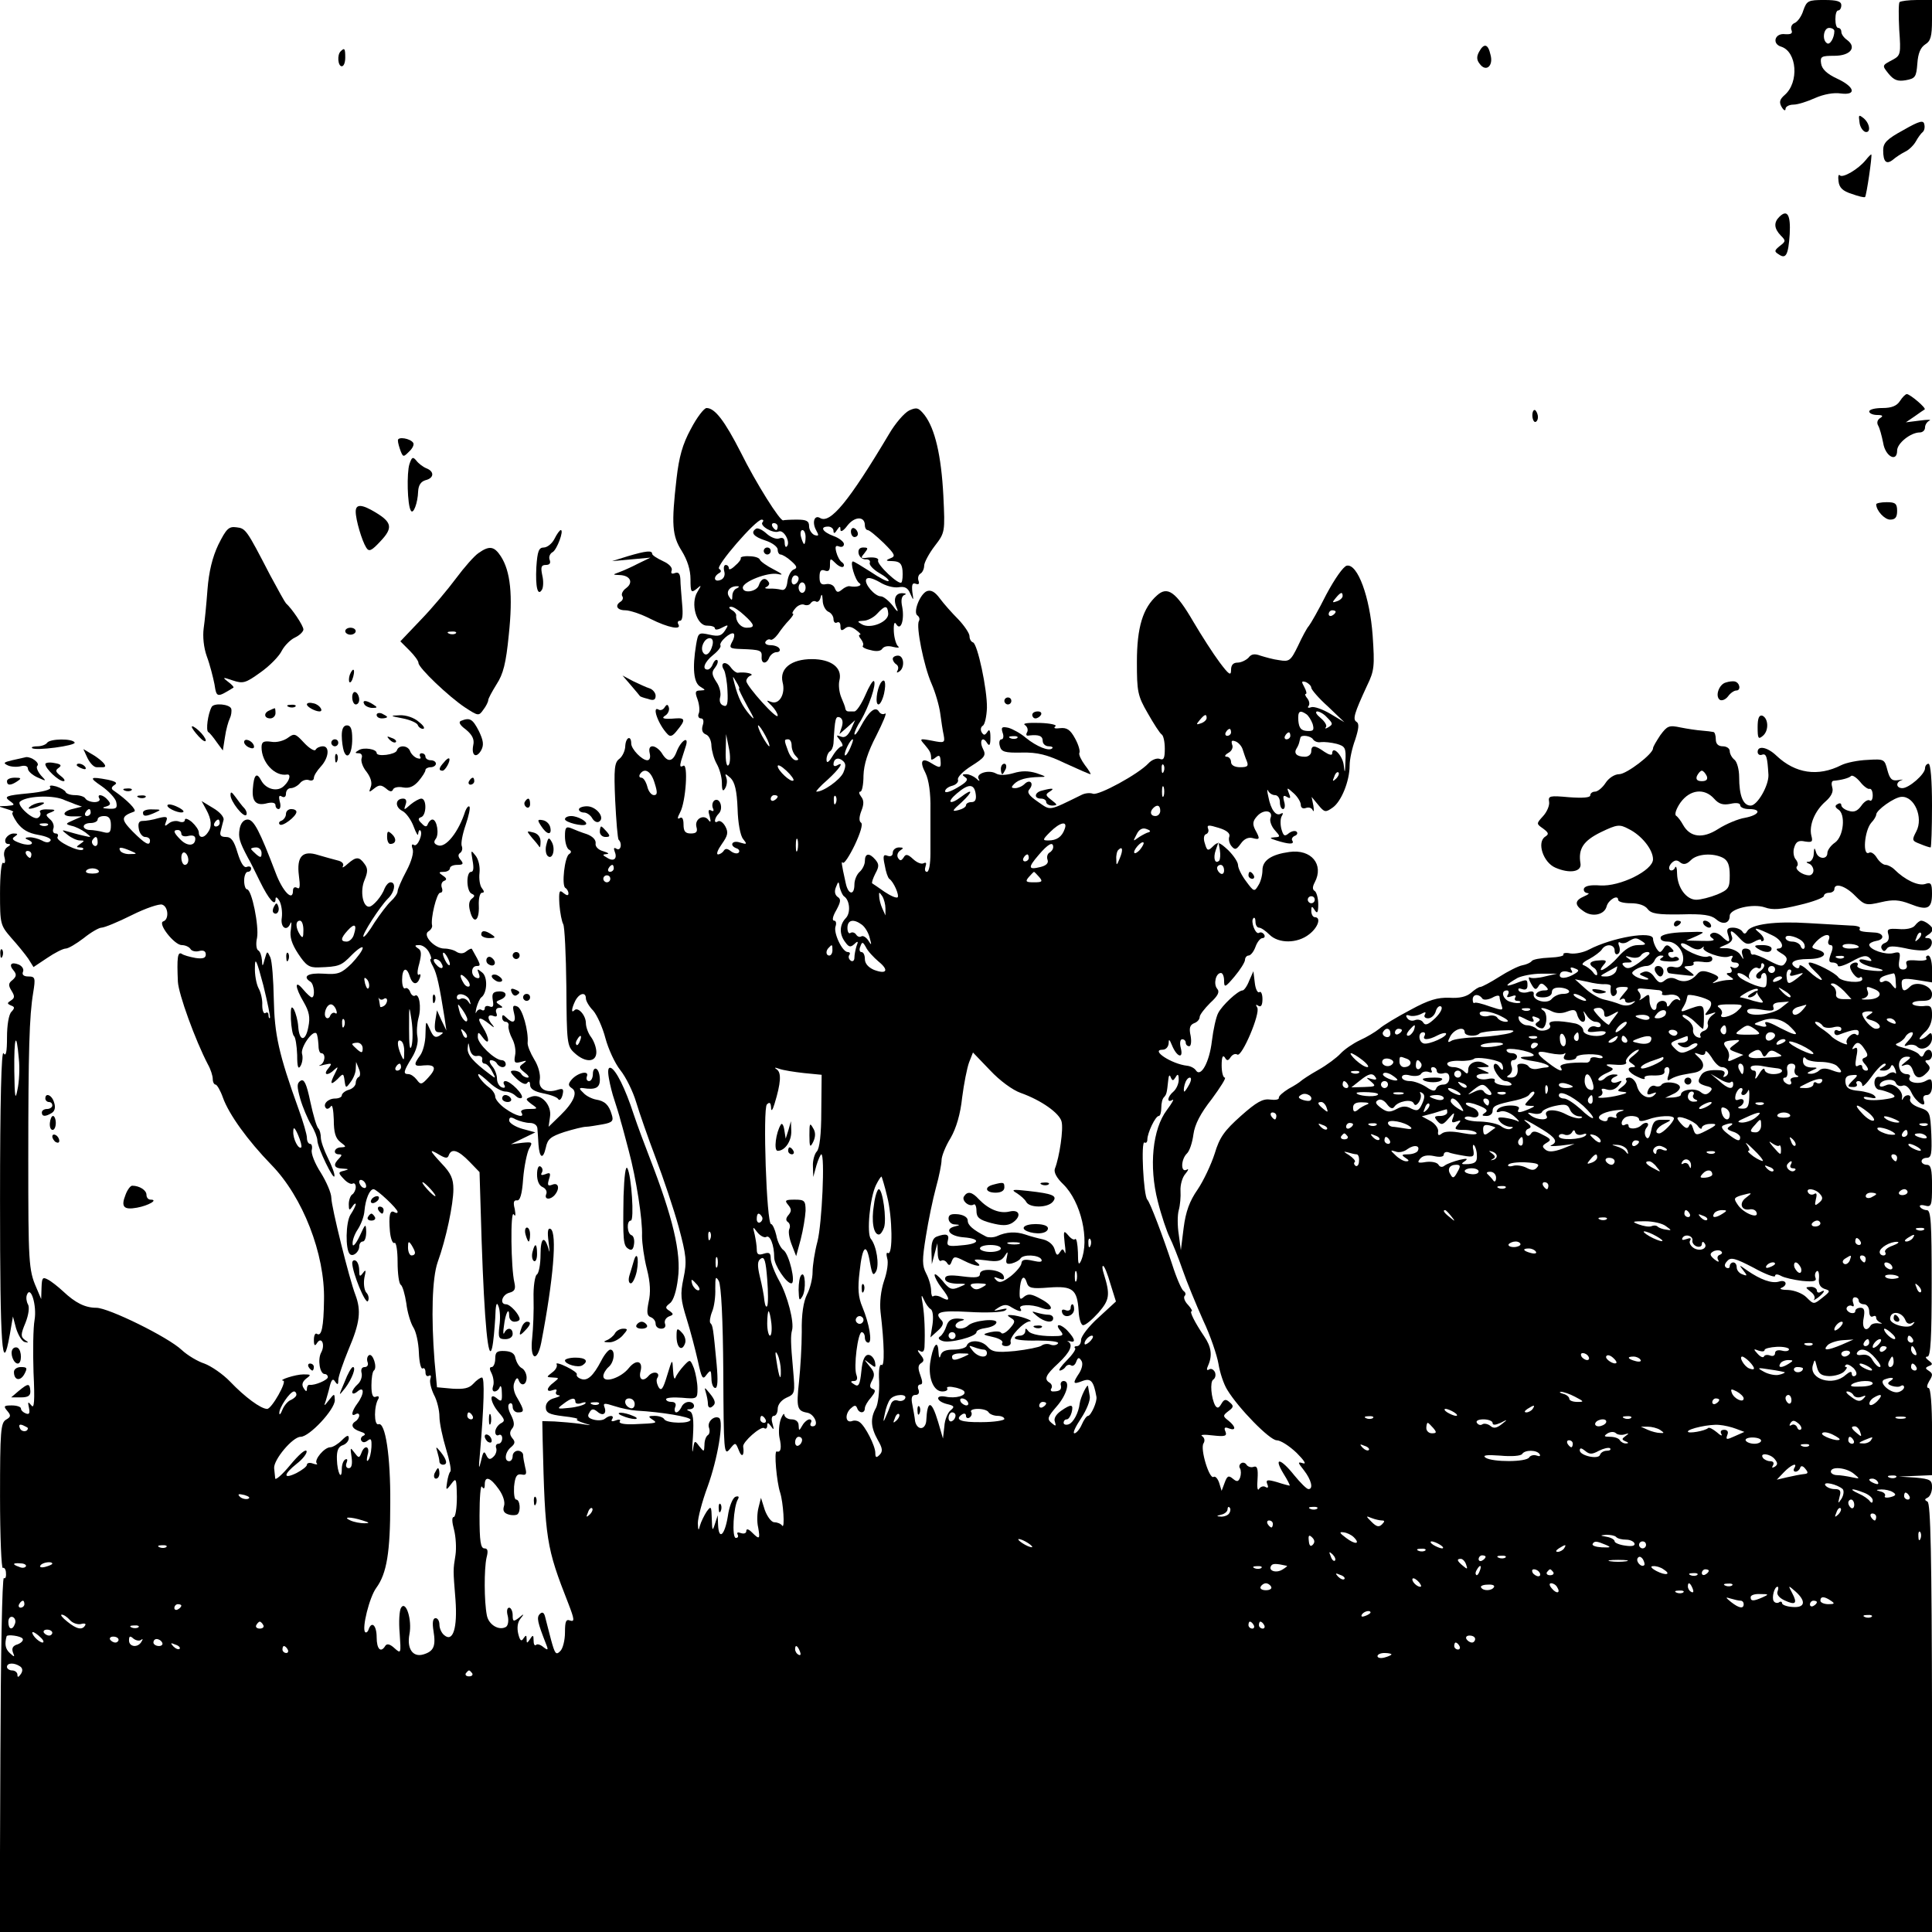 <?xml version="1.0" standalone="no"?>
<!DOCTYPE svg PUBLIC "-//W3C//DTD SVG 20010904//EN"
 "http://www.w3.org/TR/2001/REC-SVG-20010904/DTD/svg10.dtd">
<svg version="1.0" xmlns="http://www.w3.org/2000/svg"
 width="554pt" height="554pt" viewBox="0 0 554 554"
 preserveAspectRatio="xMidYMid meet">

<g transform="translate(0,554) scale(0.1,-0.1)"
fill="#000000" stroke="none">
<path d="M5171 5510 c-5 -17 -17 -33 -25 -36 -8 -3 -12 -12 -9 -20 4 -10 -1
-13 -18 -12 -30 4 -39 -28 -11 -36 45 -15 51 -102 10 -138 -15 -13 -17 -21 -9
-35 6 -10 11 -12 11 -5 0 6 10 12 23 12 12 0 40 9 62 19 25 11 54 16 73 13 47
-6 41 19 -11 43 -28 13 -43 27 -45 43 -3 20 1 22 38 22 46 0 65 24 37 45 -10
7 -17 17 -17 24 0 6 -4 11 -9 11 -5 0 -8 11 -8 25 0 14 3 25 8 25 5 0 9 7 9
15 0 11 -12 15 -49 15 -46 0 -50 -2 -60 -30z m89 -59 c0 -20 -13 -41 -21 -35
-15 9 -10 44 6 44 8 0 15 -4 15 -9z"/>
<path d="M5447 5534 c-3 -3 -3 -39 -1 -79 5 -69 4 -74 -18 -86 -32 -17 -32
-16 -12 -41 15 -18 26 -22 49 -18 27 5 30 9 33 48 2 29 9 46 23 55 15 9 19 23
19 69 l0 58 -43 0 c-24 0 -46 -3 -50 -6z"/>
<path d="M4241 5391 c-7 -13 -7 -23 2 -34 18 -25 40 -6 31 26 -7 32 -19 34
-33 8z"/>
<path d="M977 5393 c-11 -10 -8 -43 3 -43 6 0 10 11 10 25 0 26 -2 29 -13 18z"/>
<path d="M5332 5190 c1 -13 9 -25 16 -28 17 -5 15 23 -4 39 -14 11 -15 10 -12
-11z"/>
<path d="M5458 5167 c-48 -26 -58 -37 -58 -58 0 -33 9 -42 28 -27 8 7 23 17
35 23 11 5 25 19 31 30 6 11 15 23 19 26 5 4 7 14 5 22 -2 13 -13 11 -60 -16z"/>
<path d="M5350 5081 c-22 -27 -66 -52 -74 -44 -4 5 -6 -3 -4 -17 2 -18 12 -28
38 -36 19 -7 36 -11 38 -9 4 3 21 119 18 122 -1 1 -8 -6 -16 -16z"/>
<path d="M5102 4918 c-16 -16 -15 -33 4 -53 15 -15 15 -17 -2 -30 -16 -13 -17
-16 -4 -24 21 -15 28 -3 32 58 3 55 -7 72 -30 49z"/>
<path d="M5448 4390 c-9 -14 -24 -20 -50 -20 -21 0 -38 -4 -38 -10 0 -5 10
-10 23 -10 16 0 18 -3 8 -9 -8 -5 -10 -14 -5 -22 4 -7 10 -29 14 -49 6 -39 40
-57 40 -22 0 21 39 52 65 52 8 0 15 6 15 14 0 8 6 17 13 20 6 3 -6 3 -28 0
l-40 -5 25 17 c14 10 27 19 29 20 5 4 -41 43 -51 44 -4 0 -13 -9 -20 -20z"/>
<path d="M1981 4310 c-24 -44 -34 -81 -41 -142 -15 -131 -13 -164 15 -208 16
-26 25 -54 25 -81 0 -37 2 -40 17 -28 15 13 15 12 3 -8 -21 -33 -3 -98 28 -97
12 0 22 -3 22 -8 0 -5 9 -4 20 2 19 10 20 9 9 -8 -10 -15 -18 -18 -44 -12 -32
7 -33 6 -39 -29 -11 -67 -7 -109 12 -120 16 -10 16 -10 0 -11 -14 0 -16 -4 -8
-25 5 -14 7 -32 4 -40 -4 -8 -1 -15 6 -15 7 0 9 -8 5 -20 -4 -13 -1 -22 9 -26
9 -3 16 -18 16 -33 1 -14 7 -37 15 -51 8 -14 15 -38 15 -55 0 -22 3 -26 9 -16
5 8 7 21 4 30 -5 14 -4 14 12 0 12 -12 18 -36 20 -88 1 -41 8 -78 16 -87 12
-15 11 -16 -9 -10 -23 8 -32 -9 -9 -17 6 -2 9 -8 5 -12 -4 -4 -14 -2 -22 4
-10 8 -16 9 -21 1 -3 -5 -11 -10 -16 -10 -6 0 -1 13 11 30 17 24 19 33 10 50
-6 11 -15 18 -21 15 -13 -9 -11 9 2 22 14 14 4 47 -12 38 -6 -4 -8 -14 -5 -22
4 -8 2 -11 -5 -7 -8 4 -9 -1 -4 -17 4 -15 3 -19 -3 -11 -13 19 -41 4 -35 -19
4 -14 0 -19 -16 -19 -16 0 -21 6 -21 26 0 16 -4 23 -11 18 -7 -4 -7 1 1 16 17
31 24 144 9 134 -9 -5 -10 -1 -6 14 4 12 10 32 14 44 9 30 -15 14 -27 -18 -11
-29 -26 -31 -42 -4 -7 11 -19 20 -27 20 -8 0 -11 -7 -8 -20 3 -12 0 -20 -7
-20 -15 0 -46 32 -46 48 0 24 -15 19 -17 -6 0 -14 -8 -31 -17 -38 -14 -10 -16
-28 -12 -119 3 -59 7 -110 10 -113 11 -11 6 -33 -6 -26 -8 5 -9 2 -5 -9 8 -20
-4 -29 -23 -16 -13 7 -13 9 0 10 8 0 4 4 -10 8 -15 4 -24 14 -22 23 1 10 -9
20 -25 26 -16 5 -36 13 -45 17 -15 6 -18 2 -18 -23 0 -17 5 -34 11 -38 8 -4 8
-9 1 -13 -13 -8 -22 -90 -11 -97 5 -3 9 -10 9 -16 0 -7 -5 -6 -14 1 -12 11
-14 6 -12 -32 2 -25 7 -50 11 -57 4 -6 8 -88 9 -180 1 -160 2 -170 23 -189 31
-29 63 -28 63 2 0 13 -7 32 -15 43 -8 10 -15 29 -15 40 0 23 -23 48 -33 37
-10 -10 -8 6 3 28 12 22 30 25 30 6 0 -7 9 -23 21 -35 11 -13 27 -48 35 -79 8
-30 27 -72 43 -92 16 -20 36 -61 45 -91 9 -30 34 -102 56 -160 22 -58 52 -147
66 -198 22 -82 24 -99 14 -147 -10 -47 -8 -62 9 -117 11 -35 25 -89 32 -120
11 -51 14 -56 25 -40 12 15 13 14 14 -10 0 -16 5 -28 11 -28 7 0 8 22 4 67
-10 106 -11 112 -18 119 -3 3 -1 18 5 33 6 14 10 44 9 66 0 33 1 37 10 22 7
-12 12 -110 13 -261 1 -228 2 -241 18 -222 17 21 17 21 27 -4 8 -21 16 -14 12
12 -2 13 50 59 60 53 5 -4 9 0 9 7 0 10 3 9 11 -2 8 -12 9 -10 4 8 -4 13 -2
22 4 22 6 0 11 9 11 20 0 12 10 25 25 32 25 11 25 13 19 82 -7 76 -7 96 -3
111 7 23 -13 100 -36 141 -14 25 -25 54 -25 65 0 16 -4 19 -20 14 -15 -5 -20
-2 -20 12 0 10 -3 29 -6 43 -6 24 -6 24 8 6 8 -10 20 -16 25 -13 11 7 23 -23
23 -59 0 -22 35 -74 49 -74 14 0 -6 83 -22 95 -8 5 -18 25 -21 43 -4 17 -11
32 -15 32 -13 0 -24 331 -12 343 8 8 11 5 12 -9 0 -12 4 -9 10 11 18 59 20 88
7 98 -9 6 -7 7 7 2 11 -4 43 -9 70 -12 l51 -5 -1 -104 c0 -68 -5 -108 -13
-116 -6 -6 -12 -26 -11 -42 l1 -31 9 33 c5 17 12 32 14 32 11 0 2 -200 -11
-250 -8 -30 -14 -69 -14 -88 0 -18 -7 -47 -16 -64 -10 -20 -16 -56 -15 -107 0
-42 -4 -106 -8 -144 -8 -74 -5 -83 24 -88 21 -4 35 -39 15 -39 -6 0 -8 4 -5
10 3 5 2 10 -4 10 -5 0 -15 -8 -20 -17 -10 -17 -10 -17 -11 0 0 10 -8 17 -20
17 -11 0 -20 6 -21 13 0 6 -5 1 -10 -12 -5 -14 -7 -37 -4 -53 7 -30 4 -44 -8
-40 -8 2 0 -88 10 -118 9 -28 14 -105 6 -95 -4 6 -15 10 -23 10 -8 0 -20 16
-27 35 l-11 35 -7 -28 c-4 -15 -5 -41 -1 -57 6 -34 4 -36 -18 -14 -10 10 -16
11 -16 4 0 -7 -7 -9 -16 -6 -8 3 -12 2 -9 -4 3 -6 1 -10 -5 -10 -12 0 -7 90 6
111 4 7 2 10 -7 7 -8 -3 -18 -27 -22 -56 -9 -55 -26 -70 -28 -24 l-1 27 -8
-25 c-7 -22 -8 -20 -9 15 -1 36 -2 38 -15 20 -7 -11 -16 -29 -19 -40 -4 -16
-5 -14 -6 7 0 15 12 62 28 105 29 80 47 188 33 197 -14 8 -35 -11 -29 -28 3
-8 2 -18 -3 -21 -6 -4 -10 -16 -10 -28 -1 -21 -1 -21 -15 -4 -13 18 -14 17
-18 -10 -2 -15 -3 2 0 38 3 49 0 68 -9 72 -10 4 -10 6 0 6 18 1 15 21 -3 21
-9 0 -18 -7 -21 -15 -4 -8 -10 -15 -15 -15 -4 0 -6 7 -3 15 4 9 0 15 -10 15
-9 0 -16 3 -16 8 0 4 20 6 45 4 44 -4 45 -3 45 26 0 17 -5 43 -10 58 -11 27
-11 27 -29 8 -10 -11 -21 -26 -24 -34 -3 -8 -6 1 -7 20 -2 35 -2 35 -17 -14
-12 -40 -17 -46 -25 -33 -5 10 -7 21 -3 26 10 16 -12 21 -25 6 -16 -19 -30
-11 -23 14 7 29 -13 34 -34 8 -22 -28 -73 -45 -73 -23 0 7 7 19 15 26 17 14
20 50 5 50 -5 0 -17 -14 -26 -32 -23 -44 -40 -59 -58 -52 -9 3 -14 9 -12 13 2
3 -11 13 -30 22 -18 9 -31 12 -28 7 3 -5 -2 -16 -12 -23 -18 -14 -18 -14 1
-15 19 -1 19 -1 3 -14 -22 -16 -23 -30 -2 -22 8 3 12 2 9 -4 -3 -6 0 -10 7
-11 7 -1 2 -4 -12 -8 -16 -4 -25 -14 -25 -26 0 -16 9 -21 50 -26 28 -3 46 -7
40 -9 -5 -1 4 -6 20 -11 24 -7 23 -7 -10 -2 -22 3 -56 6 -75 7 l-35 1 1 -55
c7 -286 10 -306 74 -469 17 -44 18 -52 5 -48 -12 5 -15 -2 -15 -34 0 -22 -6
-47 -14 -54 -12 -12 -15 -7 -26 33 -7 26 -14 55 -17 66 -3 12 -8 15 -15 8 -10
-10 -7 -23 18 -87 7 -17 5 -18 -8 -8 -8 7 -18 10 -21 6 -4 -3 -7 2 -7 13 0 16
-2 17 -10 4 -9 -13 -10 -13 -10 0 0 12 -2 12 -9 2 -6 -10 -10 -7 -15 13 -4 17
-2 33 6 43 12 15 11 16 -4 3 -16 -12 -18 -11 -18 8 0 11 -5 21 -10 21 -6 0 -8
-10 -4 -24 3 -13 1 -27 -5 -31 -20 -12 -50 6 -55 33 -8 40 -8 133 -1 165 5 19
4 27 -6 27 -11 0 -14 21 -14 94 0 52 3 89 7 83 5 -8 8 -6 8 6 0 26 16 21 40
-13 13 -18 19 -38 15 -49 -4 -13 0 -20 14 -24 11 -3 22 -2 25 1 10 9 7 42 -4
42 -5 0 -7 17 -6 37 3 30 8 37 21 35 14 -3 16 1 11 20 -3 13 -6 29 -6 36 0 6
-7 12 -15 12 -8 0 -15 -7 -15 -15 0 -8 -4 -15 -10 -15 -15 0 -12 26 5 40 12
10 13 16 4 26 -8 10 -8 18 -1 27 8 9 7 20 -3 40 -8 15 -10 29 -4 32 5 4 9 -1
9 -9 0 -9 7 -16 15 -16 19 0 19 5 -1 40 -11 17 -14 35 -9 46 5 13 9 15 12 7 7
-20 23 -15 23 7 0 10 -6 23 -14 27 -8 4 -15 17 -18 28 -2 14 -12 20 -31 21
-22 1 -27 -3 -27 -22 0 -13 -5 -24 -10 -24 -7 0 -7 -6 0 -19 5 -11 7 -27 4
-35 -3 -9 -2 -16 4 -16 6 0 13 6 15 13 3 6 6 -1 6 -17 1 -24 -1 -27 -14 -16
-24 20 -19 -12 5 -40 18 -21 19 -25 5 -32 -8 -5 -15 -16 -15 -24 0 -8 5 -12
10 -9 5 3 10 -1 10 -9 0 -9 -5 -16 -11 -16 -6 0 -9 -6 -6 -13 2 -6 -1 -18 -8
-24 -10 -10 -15 -8 -21 5 -6 13 -9 9 -15 -18 -6 -26 -7 -21 -3 20 12 140 14
220 6 220 -5 0 -16 -8 -25 -18 -12 -13 -27 -16 -60 -14 l-44 4 -7 75 c-10 128
-7 238 9 284 24 66 45 166 45 209 0 30 -7 46 -34 74 -36 39 -37 43 -5 24 17
-10 23 -10 26 0 8 20 27 14 59 -19 l29 -30 6 -197 c8 -235 19 -352 30 -307 4
17 7 55 9 85 1 39 4 49 9 35 5 -11 6 -37 3 -57 -4 -34 -2 -38 17 -38 12 0 21
6 21 15 0 18 -16 20 -24 3 -3 -7 -4 2 -1 20 4 36 15 57 15 29 0 -10 7 -17 15
-17 8 0 15 3 15 8 -1 13 -27 42 -39 42 -19 0 -12 27 9 33 16 4 19 11 15 29
-10 41 -12 209 -2 196 5 -8 6 -3 3 15 -5 19 -3 26 6 25 9 -2 15 17 18 62 3 36
11 74 17 86 11 19 10 20 -20 17 l-32 -4 35 17 35 17 -37 10 c-21 6 -38 17 -38
24 0 10 5 11 19 3 11 -5 29 -10 40 -10 13 0 22 -7 22 -17 1 -10 2 -30 3 -45 3
-39 13 -44 21 -9 5 25 14 32 53 45 26 8 54 15 62 15 8 0 30 4 48 7 28 5 32 10
26 28 -8 28 -20 39 -45 43 -11 2 -28 10 -36 19 -13 12 -13 15 -2 14 37 -6 49
1 49 24 0 14 -4 28 -10 31 -5 3 -10 -3 -10 -14 0 -12 -5 -21 -11 -21 -6 0 -9
6 -6 14 7 18 -28 10 -45 -11 -9 -11 -9 -16 1 -23 19 -11 6 -41 -32 -78 l-34
-33 4 28 c6 35 -27 69 -54 58 -17 -6 -17 -7 1 -21 19 -13 19 -14 -8 -14 -15 0
-25 -4 -21 -10 11 -17 -15 -11 -46 11 -16 11 -29 27 -29 34 0 8 -8 20 -18 27
-18 13 -37 38 -29 38 2 0 16 -11 31 -25 15 -14 35 -25 45 -25 9 0 22 -5 29
-12 6 -6 14 -9 18 -6 7 8 -32 48 -47 48 -5 0 -7 -5 -3 -11 4 -7 1 -10 -7 -7
-8 3 -14 14 -14 25 0 11 -6 27 -14 36 -8 10 -9 17 -3 17 6 0 14 -4 17 -10 3
-5 10 -10 16 -10 14 0 11 20 -3 20 -20 1 -68 47 -68 66 0 16 2 16 15 -2 20
-26 19 0 -1 31 -19 29 -10 32 20 8 12 -10 15 -11 9 -3 -17 19 -16 33 1 27 10
-4 13 -1 9 9 -3 8 1 14 8 14 12 0 12 2 1 9 -11 7 -11 9 2 14 23 9 20 26 -5 24
-16 -1 -19 -7 -16 -25 3 -17 1 -22 -9 -18 -8 3 -14 1 -14 -5 0 -6 -4 -8 -9 -5
-5 4 -12 0 -15 -6 -3 -7 -3 -2 0 12 4 14 10 27 14 30 17 12 19 58 3 71 -15 12
-16 12 -10 -3 4 -11 2 -15 -7 -12 -17 6 -16 34 1 34 13 0 12 3 -14 49 -2 2 -8
-1 -16 -7 -8 -7 -18 -7 -27 -2 -8 6 -24 10 -36 10 -28 0 -63 38 -46 49 7 4 12
12 11 17 -5 19 13 94 23 94 6 0 8 6 5 14 -3 8 -1 17 6 20 9 3 8 8 -3 15 -13 9
-13 11 3 11 9 0 17 5 17 10 0 6 10 10 21 10 17 0 19 3 10 14 -8 9 -8 16 -2 20
6 4 8 13 5 20 -3 7 2 34 11 60 9 26 14 50 11 53 -3 3 -8 -3 -12 -13 -19 -60
-56 -106 -78 -98 -12 4 -13 10 -7 18 11 13 4 56 -9 56 -5 0 -10 -6 -13 -12 -3
-10 -8 -10 -18 1 -11 10 -11 15 -1 18 15 6 16 53 0 53 -6 0 -20 -8 -31 -17
-19 -17 -20 -17 -14 0 4 11 1 17 -7 17 -23 0 -24 -24 -3 -35 11 -5 26 -26 33
-45 7 -19 13 -29 13 -21 1 8 3 12 6 10 9 -9 -8 -49 -18 -42 -6 4 -8 0 -4 -11
4 -10 -3 -36 -18 -64 -14 -26 -25 -52 -25 -58 0 -6 -9 -19 -19 -28 -10 -9 -31
-37 -47 -61 -15 -25 -29 -43 -32 -41 -5 5 47 86 70 109 20 19 24 47 8 47 -6 0
-13 -8 -17 -17 -8 -23 -34 -53 -45 -53 -18 0 -26 45 -13 76 10 24 10 34 0 47
-15 21 -24 21 -48 0 -11 -10 -17 -13 -14 -7 4 7 -2 14 -16 17 -12 3 -37 10
-54 15 -46 15 -63 -4 -56 -59 4 -30 3 -40 -5 -35 -7 4 -12 1 -12 -8 0 -33 -30
-2 -50 52 -45 118 -62 152 -80 152 -11 0 -20 -10 -23 -27 -4 -24 -1 -36 24
-83 5 -8 20 -38 34 -67 26 -53 45 -74 45 -51 0 8 5 5 11 -5 6 -11 9 -32 7 -48
-5 -29 15 -42 25 -16 3 6 3 -1 1 -18 -4 -21 2 -41 21 -70 22 -33 31 -40 58
-39 59 2 65 4 96 36 17 17 31 26 31 20 0 -7 -15 -27 -32 -45 -29 -28 -38 -32
-80 -29 -45 3 -62 -8 -38 -23 11 -7 14 -45 4 -45 -3 0 -14 10 -25 23 -25 30
-24 7 2 -37 15 -26 19 -43 13 -71 -8 -43 -26 -42 -29 2 -1 16 -7 38 -12 48 -8
13 -10 6 -9 -27 1 -23 5 -46 9 -49 4 -3 8 -27 9 -54 0 -35 3 -43 10 -31 5 9 7
24 4 34 -5 18 30 69 41 59 3 -3 5 -18 6 -32 0 -14 3 -25 8 -25 14 0 11 -28 -3
-34 -7 -3 -2 -3 12 1 22 5 23 4 11 -11 -16 -19 -1 -22 18 -3 11 10 11 8 2 -10
-16 -31 -14 -37 7 -17 16 17 17 17 20 -5 3 -22 4 -22 17 -4 8 10 15 27 15 38
l1 20 8 -20 c5 -11 4 -21 0 -23 -5 -2 -9 -10 -9 -17 0 -8 -9 -17 -20 -20 -11
-3 -20 -11 -20 -16 0 -5 -9 -9 -19 -9 -21 0 -37 -17 -26 -28 3 -3 9 -1 14 6 4
6 7 -11 8 -38 0 -38 5 -54 19 -65 17 -13 18 -14 2 -15 -20 0 -25 -20 -6 -20 9
0 9 -3 0 -12 -18 -18 -15 -28 11 -29 18 -1 18 -2 4 -6 -18 -4 -18 -6 -1 -24 9
-10 21 -16 25 -13 5 3 9 -2 9 -10 0 -8 -5 -18 -10 -21 -5 -3 -10 -16 -10 -28
0 -18 2 -19 10 -7 5 8 10 11 10 7 0 -4 -7 -18 -15 -30 -14 -22 -15 -100 -2
-113 9 -9 27 6 27 22 0 8 5 14 10 14 6 0 10 12 10 28 -1 25 -2 24 -19 -13 -11
-23 -20 -32 -20 -22 -1 10 6 29 15 42 9 14 18 37 19 53 3 34 15 62 26 62 9 0
69 -56 69 -65 0 -4 -4 -4 -9 -1 -13 8 -17 -9 -13 -55 2 -21 8 -36 13 -33 5 3
9 -22 9 -55 0 -33 4 -62 9 -65 5 -3 12 -27 16 -53 3 -27 13 -58 20 -69 8 -12
15 -44 16 -72 1 -28 6 -49 11 -46 4 3 8 -2 8 -11 0 -9 4 -13 10 -10 5 3 7 0 4
-9 -3 -8 2 -28 10 -45 9 -16 16 -45 16 -63 0 -18 9 -60 19 -93 10 -33 16 -62
12 -65 -3 -3 -7 -16 -9 -30 -4 -24 -3 -25 12 -5 14 19 15 16 16 -37 0 -32 -4
-58 -9 -58 -6 0 -5 -15 1 -37 5 -20 7 -52 4 -72 -7 -44 -7 -41 0 -128 6 -81
-7 -123 -32 -102 -8 6 -14 20 -14 30 0 11 -5 19 -11 19 -8 0 -10 -13 -6 -37 7
-43 1 -58 -29 -67 -30 -9 -48 16 -40 58 8 41 -10 98 -24 76 -5 -8 -7 -41 -4
-74 4 -58 4 -59 -15 -42 -12 11 -21 14 -26 7 -13 -22 -25 -10 -25 24 0 34 -14
48 -23 23 -2 -7 -7 -11 -10 -8 -10 10 12 100 32 127 30 41 40 102 40 243 1
134 -14 234 -34 226 -13 -4 -13 53 0 73 3 6 0 9 -7 6 -9 -4 -13 6 -13 32 0 21
3 40 7 43 11 8 -3 51 -14 44 -5 -3 -7 -12 -4 -20 3 -8 -1 -14 -8 -14 -9 0 -12
-7 -9 -18 2 -10 -3 -24 -11 -31 -9 -8 -16 -18 -16 -23 0 -6 7 -5 15 2 20 17
20 -7 0 -34 -17 -23 -20 -40 -5 -31 5 3 10 2 10 -4 0 -5 -5 -13 -10 -16 -16
-10 -11 -22 13 -30 13 -4 17 -8 9 -12 -6 -2 -9 -9 -6 -14 4 -6 10 -6 18 0 10
8 12 4 11 -19 -1 -17 -5 -33 -10 -38 -4 -4 -4 3 -1 16 8 25 -9 31 -18 5 -6
-15 -8 -14 -20 2 -12 16 -12 15 -8 -13 3 -21 0 -32 -8 -32 -7 0 -10 7 -6 16 3
8 2 12 -4 9 -6 -3 -10 -16 -10 -27 0 -36 -13 -11 -14 27 -1 25 4 37 17 41 9 3
17 12 17 20 0 10 -5 9 -20 -6 -11 -11 -26 -20 -33 -20 -17 0 -47 -36 -39 -46
4 -4 -1 -4 -10 -1 -10 4 -18 2 -18 -3 0 -5 -13 -15 -30 -24 -39 -19 -38 -4 1
27 17 13 30 30 28 36 -3 7 -23 -11 -47 -40 -23 -28 -43 -45 -43 -38 -1 8 -2
21 -3 29 -2 24 53 90 76 90 25 0 98 78 98 105 -1 20 -1 20 -17 0 -14 -18 -15
-18 -9 -2 3 11 9 30 12 44 5 18 9 21 15 11 7 -10 9 -9 9 5 0 10 14 50 30 89
32 75 36 110 19 155 -18 47 -69 253 -69 278 0 14 -14 46 -30 72 -17 26 -29 56
-26 66 2 9 0 17 -5 17 -5 0 -9 8 -9 17 0 10 -11 47 -24 83 -57 158 -69 214
-71 315 -1 55 -5 109 -10 120 -9 19 -9 19 -16 -5 -6 -23 -7 -23 -8 -3 -1 12
-5 25 -11 28 -5 3 -7 19 -3 36 6 33 -15 139 -29 139 -4 0 -8 11 -8 25 0 14 5
25 10 25 6 0 10 4 10 10 0 5 -6 7 -13 4 -8 -3 -17 12 -26 41 -10 34 -18 45
-33 45 -15 0 -19 5 -15 18 2 9 6 23 8 31 2 8 -11 23 -30 34 l-33 20 13 -24
c16 -29 17 -50 5 -66 -11 -17 -26 -17 -26 0 0 7 -9 20 -20 30 -11 9 -20 12
-20 6 0 -6 -7 -8 -16 -5 -9 4 -23 1 -30 -5 -12 -10 -13 -8 -8 5 6 14 2 16 -22
10 -16 -5 -36 -8 -45 -8 -11 0 -14 -7 -11 -23 2 -13 11 -23 18 -23 8 0 14 -4
14 -10 0 -18 -14 -10 -50 26 -34 35 -34 43 5 57 8 4 -20 33 -59 60 -8 5 -7 10
2 16 10 6 4 10 -18 15 -53 10 -56 7 -19 -18 20 -14 39 -34 42 -45 4 -18 1 -21
-21 -20 -18 1 -21 3 -9 6 14 4 16 8 6 19 -13 16 -33 19 -24 4 3 -5 -3 -10 -14
-10 -11 0 -23 5 -26 10 -3 6 -17 10 -30 10 -13 0 -25 4 -27 9 -1 4 -14 12 -27
16 -15 4 -21 3 -17 -3 4 -6 -21 -13 -64 -17 -63 -6 -69 -9 -53 -21 17 -12 16
-13 -7 -15 l-25 -1 25 -8 c14 -4 21 -8 17 -9 -5 -1 1 -14 12 -30 15 -20 32
-30 61 -35 23 -4 38 -11 35 -16 -4 -7 -13 -7 -25 0 -10 5 -27 10 -37 9 -10 0
-13 -3 -5 -6 27 -11 10 -21 -19 -11 -23 8 -27 13 -17 19 10 7 10 9 -3 9 -9 0
-19 -7 -23 -15 -3 -8 0 -15 7 -15 8 0 8 -3 -2 -9 -8 -5 -12 -18 -8 -30 3 -12
1 -19 -4 -15 -5 3 -9 -34 -9 -87 0 -89 1 -92 32 -128 18 -20 40 -47 49 -60
l15 -24 39 26 c22 15 46 27 53 27 8 0 31 14 52 30 21 17 44 30 51 30 8 0 47
16 87 36 40 20 79 33 87 30 18 -6 20 -43 3 -48 -17 -6 32 -68 53 -68 10 0 21
-5 25 -11 3 -6 15 -9 25 -6 12 3 19 0 19 -10 0 -10 -8 -13 -29 -10 -17 3 -35
8 -40 12 -12 7 -14 -12 -11 -80 2 -36 50 -168 86 -237 8 -14 14 -33 14 -42 0
-9 4 -16 8 -16 4 0 14 -17 21 -37 17 -48 71 -123 139 -193 90 -92 154 -256
151 -388 -1 -77 -7 -105 -20 -97 -5 4 -9 -4 -9 -17 0 -17 3 -19 9 -9 13 20 24
-5 12 -27 -11 -20 -4 -62 10 -62 5 0 9 -4 9 -9 0 -8 -37 -24 -52 -22 -5 1 -8
-5 -8 -11 0 -9 -3 -9 -9 1 -7 10 -4 19 7 28 15 11 14 12 -8 12 -23 0 -74 -17
-58 -18 12 -1 -33 -81 -46 -81 -18 0 -64 34 -106 78 -21 22 -55 45 -74 52 -19
6 -49 24 -65 39 -39 37 -210 121 -245 121 -32 0 -60 14 -95 47 -14 13 -34 29
-44 34 -15 8 -17 5 -18 -23 l-1 -33 -14 33 c-22 50 -23 75 -23 367 0 313 3
412 14 478 7 43 6 47 -14 47 -13 0 -19 5 -15 14 3 7 -3 16 -12 20 -22 9 -30 0
-15 -17 9 -11 8 -17 -3 -27 -12 -9 -13 -15 -3 -31 10 -16 9 -21 -2 -28 -11 -7
-11 -9 0 -14 11 -4 12 -7 2 -18 -8 -7 -13 -39 -13 -73 0 -43 -3 -57 -10 -46
-6 10 -10 -136 -10 -422 0 -422 6 -509 28 -385 l9 52 9 -34 c6 -19 16 -36 24
-39 13 -3 13 -2 1 6 -12 9 -12 16 2 49 9 23 12 45 7 53 -4 7 -6 19 -3 27 11
29 29 -31 22 -72 -4 -22 -5 -89 -3 -150 4 -83 2 -106 -6 -95 -10 12 -11 11 -7
-7 3 -15 1 -20 -9 -16 -8 3 -14 9 -14 14 0 5 -12 9 -26 9 -23 0 -25 -2 -13
-16 11 -13 10 -17 -4 -25 -15 -9 -17 -33 -17 -220 0 -116 4 -208 8 -205 4 2 9
-4 9 -15 1 -11 -2 -17 -6 -14 -5 2 -9 -225 -10 -505 l-2 -510 2771 0 2770 0 0
614 c-1 467 -4 616 -13 620 -9 5 -9 7 1 12 6 3 12 16 12 29 0 21 -5 24 -47 28
l-48 3 48 2 47 2 0 125 c0 77 -4 125 -10 125 -6 0 -5 8 2 20 11 17 10 22 -1
29 -11 7 -11 9 0 14 12 4 11 7 -1 16 -9 7 -10 11 -3 11 9 0 12 54 12 210 0
174 -2 210 -14 210 -7 0 -16 4 -19 9 -4 5 3 7 14 4 18 -5 20 0 20 56 0 48 -3
61 -15 61 -8 0 -15 5 -15 10 0 6 7 10 15 10 13 0 15 12 13 67 -3 64 -4 67 -34
77 -18 6 -29 16 -27 24 6 14 -13 16 -20 2 -3 -6 -4 -5 -3 2 4 21 -27 46 -46
36 -11 -5 -18 -5 -18 0 0 16 41 22 46 7 3 -8 12 -11 20 -8 8 3 18 -5 25 -20
13 -28 45 -48 35 -22 -3 9 0 15 9 15 9 0 15 10 15 25 0 22 -3 24 -19 15 -21
-11 -54 -3 -45 11 3 5 -1 9 -9 9 -8 0 -17 6 -19 13 -8 19 2 37 20 37 13 0 12
-3 -4 -15 -14 -11 -15 -14 -2 -9 11 4 18 -1 23 -15 7 -24 21 -27 40 -7 10 10
11 16 2 25 -8 8 -8 11 1 11 7 0 12 7 12 15 0 18 -16 20 -23 3 -4 -10 -8 -10
-14 -2 -4 6 -24 15 -43 19 -20 5 -29 10 -20 13 8 3 19 11 23 18 4 8 13 14 19
14 6 0 3 -10 -8 -22 -16 -17 -16 -20 -3 -15 9 3 21 1 26 -4 15 -15 43 1 43 24
0 16 -3 18 -12 9 -7 -7 -16 -12 -22 -12 -5 0 1 8 12 19 14 11 22 30 22 49 0
26 -3 30 -25 27 -14 -1 -28 2 -31 6 -3 5 9 9 25 9 24 0 31 4 31 20 0 23 -45
39 -63 21 -16 -16 -23 -14 -24 7 -1 16 4 18 43 12 l44 -7 0 39 c0 21 -5 38
-11 38 -5 0 -8 -4 -5 -9 3 -4 -10 -7 -29 -5 -26 2 -32 -1 -28 -12 3 -8 -1 -14
-10 -14 -11 0 -14 7 -11 26 4 23 2 26 -17 21 -22 -6 -69 10 -69 24 0 4 9 9 20
11 26 4 22 23 -5 24 -39 2 -46 4 -42 12 3 4 -9 8 -26 8 -18 1 -72 4 -122 7
-94 6 -163 -3 -175 -23 -5 -9 -9 -9 -14 -1 -4 6 -16 11 -27 11 -16 0 -19 -5
-14 -20 8 -24 2 -25 -19 -4 -9 8 -21 12 -27 8 -8 -4 -7 -9 2 -15 9 -6 -3 -8
-31 -7 l-45 1 30 13 c28 13 26 13 -34 11 -41 -1 -66 -7 -69 -14 -2 -8 5 -13
20 -13 27 0 51 -33 43 -60 -4 -12 -12 -16 -25 -13 -11 3 -20 0 -20 -6 0 -6 3
-12 8 -12 4 -1 23 -3 41 -5 33 -4 34 -3 15 11 -18 13 -18 14 -1 15 10 0 16 4
13 8 -3 5 8 6 25 4 18 -3 29 0 29 8 0 7 -6 10 -13 7 -17 -6 -77 22 -77 35 0 6
11 3 24 -5 15 -10 27 -12 35 -6 6 5 9 6 6 2 -8 -11 53 -33 72 -26 11 4 14 3 9
-5 -4 -7 -1 -12 9 -12 9 0 13 -5 10 -10 -4 -6 -11 -7 -17 -4 -7 4 -8 2 -4 -4
4 -7 1 -12 -6 -12 -9 0 -9 -3 2 -10 13 -8 13 -10 -2 -10 -9 0 -25 -3 -35 -6
-15 -5 -15 -4 -3 4 12 9 9 13 -14 22 -22 8 -31 7 -40 -4 -16 -19 -38 -25 -59
-14 -12 6 -23 5 -33 -3 -12 -10 -18 -8 -30 9 -9 14 -21 19 -31 15 -15 -6 -14
-7 3 -14 13 -5 14 -8 4 -8 -8 0 -22 4 -30 9 -13 9 -13 11 0 20 8 5 22 10 31
10 9 0 19 7 23 15 3 8 11 15 18 15 10 0 10 -2 1 -8 -8 -5 1 -8 22 -9 19 -1 32
3 29 8 -3 5 -9 7 -14 4 -5 -3 -11 -1 -15 5 -3 5 -1 10 6 10 10 0 10 3 1 12
-10 10 -15 10 -22 -2 -9 -13 -11 -13 -20 0 -5 8 -10 21 -10 28 0 24 -117 4
-184 -31 -15 -8 -39 -13 -53 -11 -13 3 -22 1 -20 -3 3 -4 -15 -8 -40 -9 -25
-1 -48 -5 -51 -10 -4 -5 -16 -10 -27 -12 -11 -2 -41 -17 -66 -33 -25 -16 -50
-29 -54 -29 -5 0 -17 -8 -27 -17 -13 -11 -33 -16 -62 -14 -34 1 -59 -6 -112
-35 -38 -20 -78 -44 -89 -54 -11 -9 -36 -24 -56 -33 -19 -9 -44 -26 -55 -38
-10 -11 -39 -33 -64 -47 -25 -14 -47 -29 -50 -32 -3 -3 -18 -13 -35 -22 -16
-10 -29 -21 -28 -26 1 -5 -10 -7 -25 -5 -21 3 -39 -7 -84 -47 -47 -42 -61 -61
-75 -108 -10 -31 -32 -78 -49 -103 -23 -33 -34 -63 -40 -110 l-8 -64 -6 45
c-4 25 -4 56 0 70 4 14 6 39 5 55 -1 17 5 39 14 49 9 11 10 16 4 12 -18 -10
-17 29 0 46 8 7 16 32 19 55 4 29 20 60 53 102 25 34 42 61 37 61 -5 0 -9 16
-9 35 0 23 3 31 9 23 6 -11 10 -10 17 1 5 7 13 11 19 7 13 -8 67 119 57 135
-5 8 -4 10 3 5 8 -5 12 2 12 19 0 14 -4 24 -9 20 -5 -3 -11 9 -13 27 l-4 33
-12 -27 c-6 -16 -15 -28 -19 -28 -13 0 -59 -43 -70 -65 -6 -11 -14 -47 -18
-80 -7 -61 -32 -106 -46 -84 -4 6 -15 12 -25 13 -45 5 -107 46 -70 46 9 0 16
8 17 18 0 13 2 13 9 -4 14 -35 34 -42 26 -10 -4 15 -2 26 4 26 5 0 10 -4 10
-10 0 -5 4 -10 10 -10 5 0 7 13 4 30 -5 22 -2 31 10 36 9 3 16 11 16 18 0 6
14 24 30 40 23 21 28 32 20 41 -11 13 -4 45 11 45 5 0 9 -10 9 -22 0 -21 3
-20 30 12 16 19 30 41 30 48 0 6 5 12 10 12 6 0 15 11 20 25 5 14 14 25 20 25
6 0 8 5 5 10 -4 6 -10 8 -15 5 -10 -6 -25 34 -16 42 3 4 6 -1 6 -10 0 -10 5
-17 10 -17 6 0 19 -9 30 -20 26 -26 80 -26 114 1 26 20 35 49 16 49 -5 0 -10
8 -10 18 0 14 2 15 10 2 7 -11 10 -7 10 17 0 17 -5 35 -10 38 -7 4 -7 12 0 25
27 51 -10 96 -73 87 -51 -7 -77 -24 -77 -52 0 -14 -5 -34 -12 -44 -11 -19 -13
-18 -35 12 -13 17 -23 38 -23 46 0 9 -13 28 -28 43 -26 24 -30 25 -44 11 -14
-14 -17 -13 -23 8 -5 14 -3 25 3 27 6 2 9 9 6 16 -4 11 2 11 31 2 23 -7 33
-16 30 -25 -3 -7 0 -20 6 -27 10 -12 14 -11 27 7 9 13 21 19 33 16 22 -6 23
-3 8 24 -8 16 -7 25 6 39 19 21 47 16 38 -6 -3 -8 3 -24 12 -34 17 -19 17 -20
-1 -21 -15 -1 -13 -3 6 -9 35 -11 52 -12 46 -1 -4 5 0 11 6 14 7 2 10 8 6 12
-4 4 -14 2 -22 -4 -13 -11 -16 -8 -22 13 -3 13 -3 30 2 37 4 7 3 9 -3 6 -14
-9 -29 11 -36 48 -4 17 -4 24 -1 18 3 -7 12 -13 20 -13 8 0 14 -9 14 -20 0
-11 4 -20 9 -20 5 0 7 10 3 22 -4 16 -2 19 8 13 10 -6 12 -4 6 10 -7 18 -6 18
14 0 11 -10 20 -25 20 -33 0 -8 6 -12 14 -9 8 3 17 1 20 -6 4 -7 4 -1 2 13
l-5 25 19 -23 c18 -22 21 -22 41 -8 25 17 49 76 49 121 0 17 7 50 16 74 10 31
12 46 4 51 -12 7 -7 24 30 104 21 43 22 56 16 144 -8 110 -43 206 -74 200 -10
-2 -35 -38 -59 -83 -22 -44 -45 -84 -50 -90 -5 -5 -19 -31 -31 -57 -21 -43
-25 -46 -54 -41 -17 2 -41 9 -54 13 -16 6 -26 5 -34 -6 -7 -7 -21 -14 -31 -14
-13 0 -19 -7 -19 -21 0 -18 -6 -14 -33 22 -18 24 -52 77 -75 116 -50 86 -74
103 -104 76 -41 -36 -58 -92 -58 -191 0 -85 2 -97 31 -147 17 -30 35 -58 40
-61 5 -3 9 -21 9 -41 0 -27 -3 -34 -15 -29 -8 3 -23 -3 -32 -13 -29 -31 -143
-93 -159 -87 -8 3 -22 2 -32 -3 -98 -48 -88 -46 -126 -20 -26 18 -32 27 -24
36 14 17 1 30 -14 15 -7 -7 -19 -12 -27 -12 -12 0 -12 3 -3 12 13 13 35 19 72
20 22 0 21 1 -8 11 -23 7 -43 7 -66 0 -21 -6 -40 -7 -50 -1 -21 12 -58 0 -50
-15 5 -8 2 -8 -7 1 -7 6 -20 12 -28 12 -13 0 -13 -2 -3 -9 10 -6 4 -14 -22
-29 -20 -12 -36 -17 -36 -11 0 6 9 13 21 16 11 3 18 11 16 17 -3 7 15 25 39
40 38 24 42 30 33 48 -12 23 -2 39 11 18 7 -11 10 -7 10 15 0 21 -3 26 -9 16
-7 -10 -10 -10 -16 -1 -4 7 -3 15 3 19 6 3 11 27 12 51 1 53 -27 184 -40 188
-6 2 -10 10 -10 18 0 8 -15 30 -32 48 -18 18 -42 45 -53 60 -14 19 -25 25 -37
21 -20 -8 -41 -62 -27 -70 5 -4 7 -10 4 -16 -9 -14 14 -129 36 -179 11 -25 22
-63 25 -85 3 -22 7 -50 10 -63 4 -22 2 -23 -33 -16 -37 7 -37 6 -21 -12 15
-18 18 -23 18 -40 0 -4 6 -2 13 4 10 8 13 6 14 -9 2 -22 -1 -23 -27 -7 -27 17
-34 5 -16 -29 9 -19 15 -56 14 -104 0 -41 0 -98 0 -126 0 -30 -4 -53 -10 -53
-6 0 -7 7 -4 16 3 9 2 12 -5 9 -6 -4 -19 1 -30 11 -16 15 -22 16 -28 5 -7 -10
-10 -10 -16 -1 -4 7 -1 16 6 21 11 7 10 9 -3 9 -10 0 -18 -7 -18 -15 0 -9 -6
-12 -15 -9 -12 5 -14 0 -8 -27 3 -19 9 -36 13 -39 13 -9 29 -47 24 -53 -4 -3
-20 4 -38 16 -17 12 -33 23 -35 24 -2 2 2 14 9 28 11 20 11 27 0 40 -17 20
-30 19 -30 -4 0 -10 -7 -24 -15 -31 -8 -7 -15 -23 -15 -36 0 -33 -18 -30 -25
4 -13 58 -13 64 -8 58 4 -3 19 20 34 51 16 34 24 60 18 64 -6 4 -6 16 1 34 8
20 7 31 -1 41 -6 8 -7 14 -2 14 5 0 9 21 9 46 1 32 12 67 37 115 19 38 31 66
25 63 -6 -4 -14 -1 -18 6 -10 16 -29 0 -53 -45 -9 -17 -16 -25 -17 -20 0 6 8
24 19 40 22 38 45 104 37 112 -3 3 -14 -15 -25 -41 -11 -25 -25 -46 -31 -46
-5 0 -13 0 -17 0 -5 0 -8 3 -9 8 0 4 -6 19 -12 33 -6 15 -8 36 -5 48 9 36 -23
61 -79 61 -59 0 -93 -27 -84 -66 9 -33 -9 -65 -32 -57 -16 6 -16 6 1 -11 9 -9
17 -22 17 -28 0 -15 -89 84 -90 99 0 6 6 14 13 16 11 5 -18 11 -37 8 -4 -1
-14 6 -21 16 -15 20 -32 12 -19 -8 4 -7 9 -34 10 -60 2 -38 -1 -47 -12 -42 -9
3 -12 13 -9 24 3 10 -1 30 -11 44 -13 20 -14 28 -4 40 7 9 10 18 7 22 -4 3 -9
-2 -13 -11 -3 -9 -10 -16 -15 -16 -17 0 -9 22 16 42 14 11 23 23 21 27 -6 9
30 41 38 34 3 -3 1 -14 -5 -24 -9 -17 -6 -19 26 -20 56 -2 60 -4 59 -22 -2
-21 14 -23 22 -2 4 8 13 15 21 15 8 0 11 5 8 10 -3 6 -15 10 -26 10 -11 0 -17
5 -14 10 4 6 10 8 14 6 4 -3 14 5 22 16 8 12 22 30 32 40 9 10 14 18 11 18 -4
0 -1 7 6 15 7 9 19 14 26 11 7 -3 16 -1 19 5 4 5 10 7 15 4 5 -3 11 3 13 12 3
12 5 9 6 -8 0 -15 8 -29 16 -33 8 -3 15 -13 15 -21 0 -9 5 -13 10 -10 6 3 10
-1 10 -11 0 -12 3 -14 13 -6 8 7 18 6 31 -4 11 -8 16 -14 12 -14 -5 0 -3 -6 3
-13 6 -8 8 -16 5 -19 -3 -3 7 -9 22 -12 17 -5 30 -3 34 4 5 7 17 9 31 5 13 -3
20 -3 14 2 -5 4 -11 23 -12 42 -1 23 2 30 7 21 13 -21 24 13 17 50 -4 18 -2
30 6 34 7 2 5 5 -5 5 -21 1 -28 -18 -16 -44 5 -12 0 -9 -12 8 -12 15 -27 27
-34 27 -18 0 -49 37 -42 49 4 7 18 3 38 -8 17 -11 41 -17 54 -15 18 3 27 -1
34 -18 10 -22 10 -21 6 5 -2 20 0 27 10 23 8 -3 11 0 8 8 -3 8 -1 17 5 21 6 3
11 14 11 23 0 9 14 35 30 56 30 39 30 40 25 145 -6 115 -24 192 -54 231 -17
21 -22 23 -44 13 -14 -7 -40 -37 -58 -68 -115 -193 -169 -259 -198 -240 -16 9
-23 -13 -11 -35 9 -16 8 -18 -5 -14 -8 4 -15 15 -15 25 0 15 -7 19 -35 19 -19
0 -37 -1 -39 -2 -8 -5 -79 108 -122 195 -46 90 -74 127 -98 127 -7 0 -28 -27
-45 -60z m499 -276 c0 -8 4 -14 8 -14 5 0 25 -17 46 -37 33 -33 35 -38 19 -44
-15 -6 -13 -8 7 -8 20 -1 26 -7 28 -27 1 -14 0 -30 -3 -34 -6 -10 -72 52 -67
63 3 7 -13 11 -37 7 -13 -1 -13 1 -2 14 11 14 11 16 -4 16 -10 0 -15 -6 -13
-17 2 -10 11 -17 20 -17 9 1 15 -4 12 -10 -2 -6 10 -19 27 -29 18 -10 29 -20
27 -23 -3 -3 -26 9 -51 26 -25 16 -48 30 -51 30 -10 0 6 -54 18 -62 11 -7 -7
-13 -28 -9 -4 1 -14 -3 -22 -10 -11 -9 -15 -8 -20 4 -3 9 -14 14 -25 12 -14
-3 -19 2 -19 20 0 18 4 23 15 19 11 -4 15 0 15 16 0 20 1 20 16 5 9 -9 19 -13
22 -10 4 3 2 9 -4 13 -6 4 -13 17 -16 29 -4 16 -2 20 8 16 8 -3 14 0 14 7 0 6
-13 17 -30 23 -32 12 -40 27 -15 27 8 0 15 -6 15 -12 0 -9 4 -8 10 2 8 12 10
12 10 1 0 -8 9 -3 20 12 21 27 50 27 50 1z m-293 9 c-11 -10 30 -34 46 -27 15
6 35 -32 23 -43 -3 -4 -6 2 -6 11 0 12 -5 16 -16 12 -8 -3 -24 3 -36 14 -12
11 -25 17 -30 14 -17 -11 -7 -23 27 -34 19 -6 35 -18 35 -26 0 -8 4 -14 8 -14
5 0 19 -8 31 -19 17 -15 18 -20 7 -24 -8 -3 -16 -18 -18 -34 -2 -19 -8 -27
-18 -24 -8 2 -24 4 -35 3 -11 0 -14 2 -7 5 6 3 10 9 6 14 -9 15 -22 10 -28 -9
-6 -19 -46 -25 -46 -7 0 17 72 45 100 39 18 -4 14 0 -11 13 -20 10 -38 23 -40
28 -2 6 -16 10 -31 10 -14 1 -25 -2 -24 -5 2 -3 -5 -13 -16 -22 -10 -10 -18
-13 -18 -8 0 6 -4 10 -9 10 -5 0 -7 -8 -4 -19 3 -11 -2 -21 -11 -24 -18 -7
-22 8 -5 19 8 4 8 8 1 13 -11 7 105 141 122 141 5 0 6 -3 3 -7z m43 -13 c0 -5
-2 -10 -4 -10 -3 0 -8 5 -11 10 -3 6 -1 10 4 10 6 0 11 -4 11 -10z m80 -30 c0
-11 -2 -20 -4 -20 -2 0 -6 9 -9 20 -3 11 -1 20 4 20 5 0 9 -9 9 -20z m-20
-119 c0 -6 -4 -13 -10 -16 -5 -3 -10 1 -10 9 0 9 5 16 10 16 6 0 10 -4 10 -9z
m20 -26 c0 -8 -4 -15 -10 -15 -5 0 -10 7 -10 15 0 8 5 15 10 15 6 0 10 -7 10
-15z m-197 -2 c-7 -2 -13 -12 -13 -21 0 -15 -2 -15 -10 -2 -9 15 4 30 25 29 6
0 4 -3 -2 -6z m1737 -22 c0 -5 -7 -12 -16 -15 -14 -5 -15 -4 -4 9 14 17 20 19
20 6z m-1716 -55 c31 -28 32 -36 7 -36 -17 0 -32 18 -30 36 0 4 -5 11 -13 15
-9 6 -9 9 -1 9 7 0 23 -11 37 -24z m413 5 c2 -24 -51 -46 -76 -31 -14 8 -13 9
5 10 11 0 29 9 39 20 23 25 30 25 32 1z m1283 5 c0 -3 -4 -8 -10 -11 -5 -3
-10 -1 -10 4 0 6 5 11 10 11 6 0 10 -2 10 -4z m-1787 -96 c-6 -24 -19 -34 -27
-21 -9 14 4 41 19 41 8 0 11 -8 8 -20z m76 -125 c-2 0 9 -22 24 -50 21 -37 23
-43 7 -25 -22 26 -33 48 -44 90 -6 23 -6 24 5 5 7 -11 11 -20 8 -20z m1641 3
c0 -5 21 -30 48 -54 l47 -45 -40 24 c-22 13 -47 22 -55 19 -8 -3 -12 -1 -8 3
4 5 3 14 -3 22 -6 7 -8 13 -5 13 4 0 2 9 -4 20 -9 16 -8 18 5 14 8 -4 15 -11
15 -16z m-14 -76 c6 -4 14 -17 18 -28 5 -18 2 -21 -16 -20 -17 1 -23 8 -25 29
-2 28 4 32 23 19z m58 -8 c19 -19 19 -21 4 -30 -7 -4 -10 -4 -6 1 4 4 -3 16
-15 26 -12 10 -17 18 -10 19 6 0 19 -7 27 -16z m-1390 -28 l-7 -21 23 20 22
20 -12 -27 c-9 -18 -18 -25 -29 -20 -14 5 -14 4 -2 -11 7 -9 9 -17 5 -17 -5 0
-17 -12 -26 -27 -12 -20 -18 -23 -18 -11 0 9 4 19 9 23 6 3 10 13 11 23 4 73
6 79 18 75 8 -4 10 -13 6 -27z m1046 25 c0 -5 -7 -12 -16 -15 -14 -5 -15 -4
-4 9 14 17 20 19 20 6z m-1265 -51 c9 -16 13 -30 11 -30 -3 0 -12 14 -21 30
-9 17 -13 30 -11 30 3 0 12 -13 21 -30z m1335 10 c0 -5 -5 -10 -11 -10 -5 0
-7 5 -4 10 3 6 8 10 11 10 2 0 4 -4 4 -10z m170 -10 c0 -5 -5 -10 -11 -10 -5
0 -7 5 -4 10 3 6 8 10 11 10 2 0 4 -4 4 -10z m-1611 -84 c-5 -6 -9 10 -8 40
l1 49 8 -40 c5 -22 4 -44 -1 -49z m1676 74 c4 -6 14 -10 23 -8 10 1 29 -1 45
-5 24 -7 27 -11 25 -50 -1 -35 -2 -37 -5 -10 -4 28 -33 57 -33 32 0 -6 -10 -3
-22 5 -28 20 -38 20 -38 1 0 -8 -8 -15 -18 -15 -24 0 -33 10 -24 24 4 6 7 14
8 19 1 4 2 9 3 12 2 9 30 5 36 -5z m-1495 -18 c0 -10 5 -23 12 -30 9 -9 9 -12
0 -12 -7 0 -17 12 -22 26 -12 32 -12 34 0 34 6 0 10 -8 10 -18z m168 -7 c-6
-14 -13 -23 -15 -21 -5 5 15 46 22 46 3 0 -1 -11 -7 -25z m1125 -3 c3 -9 8
-25 12 -34 6 -15 2 -18 -19 -18 -16 0 -26 6 -26 15 0 8 -6 15 -12 15 -8 0 -6
5 4 11 10 5 15 16 11 24 -3 11 -1 13 10 9 8 -3 17 -13 20 -22z m-1145 -68
c-10 -21 -58 -55 -77 -54 -3 0 11 16 32 34 34 31 50 55 27 41 -5 -3 -10 -2
-10 3 0 16 13 22 26 11 10 -8 10 -16 2 -35z m-143 -22 c-7 -7 -45 29 -45 41 0
6 11 0 25 -13 14 -13 23 -26 20 -28z m1062 26 c-3 -8 -6 -5 -6 6 -1 11 2 17 5
13 3 -3 4 -12 1 -19z m-1460 -33 c9 -28 8 -35 -2 -35 -7 0 -16 11 -19 25 -4
14 -11 25 -17 25 -6 0 -7 5 -4 10 13 20 32 9 42 -25z m1954 12 c-10 -9 -11 -8
-5 6 3 10 9 15 12 12 3 -3 0 -11 -7 -18z m-1033 -45 c2 -15 -2 -22 -12 -22 -9
0 -16 -4 -16 -9 0 -5 -10 -11 -22 -14 -20 -5 -18 -2 10 23 33 31 32 41 -2 15
-33 -25 -43 -16 -12 10 34 29 50 28 54 -3z m539 -4 c-3 -7 -5 -2 -5 12 0 14 2
19 5 13 2 -7 2 -19 0 -25z m-3157 -10 c8 -4 24 -9 35 -14 l20 -7 -20 -5 c-35
-7 -41 -22 -10 -23 l30 0 -25 -11 c-23 -10 -23 -11 -5 -16 11 -2 29 -11 40
-19 19 -15 19 -15 -7 -9 -14 3 -34 9 -45 12 -17 5 -17 4 1 -10 11 -9 27 -16
35 -16 14 0 14 -1 1 -10 -12 -8 -12 -10 -1 -10 8 0 12 -3 9 -6 -10 -9 -80 25
-73 36 3 5 1 10 -5 10 -7 0 -10 6 -7 14 3 8 -1 20 -10 27 -13 12 -13 14 4 20
14 6 12 8 -10 8 -16 1 -26 -3 -22 -8 3 -5 0 -13 -6 -16 -13 -9 -62 36 -52 46
17 16 88 20 123 7z m2050 8 c0 -3 -4 -8 -10 -11 -5 -3 -10 -1 -10 4 0 6 5 11
10 11 6 0 10 -2 10 -4z m167 -18 c-3 -8 -6 -5 -6 6 -1 11 2 17 5 13 3 -3 4
-12 1 -19z m930 -23 c0 -8 -6 -15 -14 -15 -14 0 -17 12 -6 23 11 11 20 8 20
-8z m-3067 -5 c0 -5 -5 -10 -11 -10 -5 0 -7 5 -4 10 3 6 8 10 11 10 2 0 4 -4
4 -10z m58 -36 c0 -21 -4 -25 -22 -20 -11 3 -29 6 -38 6 -10 0 -18 5 -18 10 0
6 9 10 20 10 11 0 20 5 20 10 0 6 8 10 19 10 13 0 19 -7 19 -26z m312 6 c0 -5
-5 -10 -11 -10 -5 0 -7 5 -4 10 3 6 8 10 11 10 2 0 4 -4 4 -10z m-493 -6 c-3
-3 -12 -4 -19 -1 -8 3 -5 6 6 6 11 1 17 -2 13 -5z m2916 -11 c-8 -23 -23 -33
-47 -33 -17 0 -17 2 5 24 29 29 51 33 42 9z m236 -11 c-7 -3 -20 -10 -28 -16
-12 -9 -12 -8 -2 11 7 15 17 20 28 16 14 -5 14 -8 2 -11z m-2769 -3 c0 -6 9
-9 20 -6 13 3 20 0 20 -8 0 -21 -22 -23 -42 -3 -20 20 -23 28 -8 28 6 0 10 -5
10 -11z m-240 -25 c0 -8 -5 -12 -10 -9 -6 4 -8 11 -5 16 9 14 15 11 15 -7z
m2007 -21 c-3 -10 -5 -4 -5 12 0 17 2 24 5 18 2 -7 2 -21 0 -30z m983 2 c-7
-9 -15 -13 -17 -11 -6 6 20 36 26 30 2 -2 -2 -10 -9 -19z m-250 6 c0 -6 -5
-13 -11 -16 -6 -4 -8 -13 -5 -21 3 -9 -4 -16 -20 -20 -36 -9 -37 -2 -6 34 27
32 42 40 42 23z m476 -39 c-12 -11 -18 7 -10 30 l8 23 4 -23 c2 -13 1 -26 -2
-30z m-3121 28 c19 -8 19 -9 -2 -9 -12 -1 -25 4 -28 9 -7 12 2 12 30 0z m375
-6 c0 -14 -3 -14 -15 -4 -8 7 -15 14 -15 16 0 2 7 4 15 4 8 0 15 -7 15 -16z
m2461 -15 c-9 -22 -10 -22 -10 -3 -1 11 2 24 6 27 12 12 14 0 4 -24z m-3121
11 c0 -5 -2 -10 -4 -10 -3 0 -8 5 -11 10 -3 6 -1 10 4 10 6 0 11 -4 11 -10z
m450 -16 c0 -8 -4 -14 -10 -14 -5 0 -10 9 -10 21 0 11 5 17 10 14 6 -3 10 -13
10 -21z m2410 6 c0 -5 -5 -10 -11 -10 -5 0 -7 5 -4 10 3 6 8 10 11 10 2 0 4
-4 4 -10z m-1190 -30 c0 -5 -5 -10 -11 -10 -5 0 -7 5 -4 10 3 6 8 10 11 10 2
0 4 -4 4 -10z m1750 -6 c0 -8 -4 -12 -10 -9 -5 3 -10 10 -10 16 0 5 5 9 10 9
6 0 10 -7 10 -16z m-3227 -1 c3 -5 -5 -8 -18 -8 -13 0 -21 3 -18 8 2 4 10 7
18 7 8 0 16 -3 18 -7z m2697 -18 c11 -13 8 -15 -15 -15 -23 0 -26 2 -15 15 7
8 14 15 15 15 1 0 8 -7 15 -15z m-1230 -5 c0 -5 -4 -10 -10 -10 -5 0 -10 5
-10 10 0 6 5 10 10 10 6 0 10 -4 10 -10z m670 -50 c17 -11 20 -48 5 -63 -18
-19 -19 -46 -1 -69 10 -14 15 -15 26 -5 10 10 12 8 6 -6 -3 -10 -6 -25 -6 -33
0 -9 -5 -12 -10 -9 -6 4 -8 11 -5 16 4 5 2 9 -4 9 -16 0 -42 56 -35 74 3 9 1
16 -4 16 -7 0 -4 13 6 30 13 24 14 32 4 38 -8 6 -10 16 -5 28 7 18 8 18 11 -1
3 -11 8 -22 12 -25z m119 -35 l0 -20 -9 20 c-5 11 -9 27 -9 35 -1 13 0 13 9 0
5 -8 9 -24 9 -35z m1231 25 c0 -5 -4 -10 -10 -10 -5 0 -10 5 -10 10 0 6 5 10
10 10 6 0 10 -4 10 -10z m-2900 -87 c0 -22 -2 -25 -10 -13 -13 20 -13 40 0 40
6 0 10 -12 10 -27z m1602 15 c9 -7 19 -24 22 -38 6 -21 5 -22 -4 -7 -6 9 -15
15 -20 12 -5 -3 -11 -1 -15 5 -4 6 -11 8 -16 5 -5 -4 -9 3 -9 14 0 24 18 27
42 9z m-1457 -27 c-3 -12 -13 -21 -21 -21 -18 0 -18 9 3 32 20 22 27 17 18
-11z m4067 -3 c28 -13 38 -38 16 -38 -7 -1 -3 -6 9 -13 16 -9 20 -16 13 -27
-8 -13 -14 -12 -47 5 -20 11 -41 19 -45 18 -4 -2 -8 2 -8 7 0 6 -7 10 -15 10
-9 0 -12 -6 -9 -17 5 -17 5 -17 -6 0 -6 9 -23 17 -38 18 -27 0 -27 0 -3 10 15
6 21 15 17 24 -8 21 0 19 23 -6 16 -17 23 -19 40 -10 12 7 21 9 21 5 0 -4 3
-4 7 -1 3 4 -2 14 -13 23 -21 17 -7 14 38 -8z m90 -22 c4 -6 4 -13 1 -16 -3
-3 -8 1 -10 8 -3 6 -13 12 -24 12 -10 0 -19 5 -19 11 0 13 42 1 52 -15z m72 9
c-4 -8 -1 -15 5 -15 7 0 8 -8 1 -25 -7 -20 -6 -25 5 -25 8 0 15 -4 15 -9 0 -5
18 0 40 12 30 17 42 19 51 10 9 -9 7 -11 -11 -6 -15 4 -21 2 -17 -4 4 -6 21
-13 38 -17 43 -8 33 -14 -13 -8 -21 2 -35 8 -32 13 3 5 1 9 -5 9 -5 0 -12 -3
-15 -8 -6 -10 19 -43 27 -35 4 3 7 1 7 -5 0 -13 -60 -8 -69 6 -8 12 -66 42
-82 42 -7 0 0 -11 15 -25 15 -14 23 -25 19 -25 -5 0 -21 11 -36 25 -15 14 -27
21 -27 15 0 -6 -4 -8 -10 -5 -23 14 -7 25 35 25 45 0 62 17 26 27 -18 5 -18 6
-3 23 21 22 44 26 36 5z m-534 -5 c12 -8 9 -10 -13 -10 -19 0 -37 -11 -58 -35
-29 -33 -66 -52 -40 -21 10 11 7 14 -14 12 -26 -1 -32 -10 -15 -21 6 -3 10
-11 10 -18 0 -6 -6 -4 -12 5 -7 9 -19 17 -26 20 -9 2 -3 9 15 18 15 8 32 21
36 27 11 18 37 16 37 -3 0 -8 4 -13 10 -9 5 3 6 13 3 22 -4 9 -2 14 3 10 6 -3
16 -2 24 4 19 11 22 11 40 -1z m-2191 -57 c31 -25 24 -38 -13 -24 -16 7 -26
18 -26 31 0 11 -4 20 -10 20 -5 0 -7 7 -3 16 5 14 7 14 16 -2 5 -11 22 -29 36
-41z m2811 41 c0 -2 -12 -4 -26 -4 -14 0 -23 4 -20 9 6 8 46 4 46 -5z m-4100
-14 c6 -11 8 -20 5 -20 -3 0 0 -10 7 -22 11 -21 18 -54 33 -148 l5 -35 -14 29
-13 29 -5 -31 c-3 -24 -1 -32 11 -32 14 0 14 -1 1 -10 -12 -7 -18 -3 -27 18
-12 27 -12 27 -13 -14 0 -22 -7 -49 -15 -60 -20 -27 -19 -33 10 -29 34 3 38
-8 13 -35 -19 -21 -22 -21 -33 -6 -7 9 -17 16 -24 16 -16 0 -14 8 10 47 13 21
19 44 16 60 -3 14 -1 39 3 54 9 31 2 72 -10 64 -4 -3 -11 2 -14 11 -3 8 -10
13 -14 10 -5 -3 -9 8 -9 24 0 34 13 40 22 10 8 -24 21 -26 29 -4 3 8 2 13 -3
9 -5 -3 -5 11 1 31 7 28 7 39 -4 45 -10 7 -9 9 4 9 10 0 22 -9 28 -20z m1157
5 c0 -8 -4 -15 -9 -15 -10 0 -11 14 -1 23 9 10 10 9 10 -8z m-1097 -40 c0 -5
-5 -3 -10 5 -5 8 -10 20 -10 25 0 6 5 3 10 -5 5 -8 10 -19 10 -25z m3440 31
c0 -3 -14 -14 -31 -27 -23 -16 -33 -19 -42 -10 -8 8 -6 11 9 11 16 0 17 2 4
11 -12 8 -10 9 7 4 12 -3 24 -1 28 5 6 10 25 14 25 6z m-3956 -185 c-2 -2 -4
1 -4 8 0 7 -4 10 -9 6 -5 -3 -9 7 -9 23 1 15 -4 37 -11 49 -6 12 -11 39 -10
60 0 30 5 20 24 -52 12 -49 21 -92 19 -94z m4513 173 c-3 -3 -12 -4 -19 -1 -8
3 -5 6 6 6 11 1 17 -2 13 -5z m-4022 -15 c11 -17 -1 -21 -15 -4 -8 9 -8 15 -2
15 6 0 14 -5 17 -11z m3782 -24 c-12 -8 -14 -15 -8 -20 6 -3 11 -1 11 4 0 6 4
11 9 11 5 0 8 -10 7 -23 -1 -21 -3 -22 -34 -12 -18 7 -38 17 -44 23 -16 16 4
15 22 0 8 -7 11 -9 7 -4 -9 11 12 38 24 30 5 -3 9 0 9 7 0 7 3 9 7 5 5 -4 0
-14 -10 -21z m-538 -11 c-25 -13 -43 -9 -34 6 3 5 13 6 22 3 11 -4 14 -3 9 5
-5 8 -2 10 10 5 14 -5 13 -8 -7 -19z m125 11 c-4 -8 -16 -15 -28 -15 -20 0
-20 1 4 14 14 8 26 14 27 15 1 1 0 -6 -3 -14z m456 5 c0 -5 -4 -10 -10 -10 -5
0 -10 5 -10 10 0 6 5 10 10 10 6 0 10 -4 10 -10z m44 -11 c-4 -8 1 -9 17 -4
23 7 24 7 4 -9 -26 -20 -30 -20 -32 4 -1 11 3 20 8 20 6 0 7 -5 3 -11z m-3788
-37 c-4 -3 -11 0 -16 8 -15 24 -11 33 6 15 9 -9 13 -19 10 -23z m3084 28 c-19
-5 -38 -6 -43 -3 -5 3 -4 -5 3 -17 10 -18 14 -20 21 -9 6 11 11 11 21 1 9 -9
9 -12 -4 -12 -9 0 -20 -4 -23 -10 -4 -6 5 -10 19 -10 16 0 26 6 26 15 0 10 9
14 25 13 29 -3 34 -18 6 -18 -10 0 -24 -6 -31 -14 -13 -17 -57 -5 -52 14 1 7
-5 9 -17 5 -11 -3 -22 -1 -26 4 -3 7 0 8 9 5 11 -4 16 0 16 10 0 19 -1 19 -37
5 -31 -11 -26 -3 9 17 13 6 43 12 68 12 l45 0 -35 -8z m1006 -16 c2 -22 1 -23
-11 -8 -6 9 -17 14 -23 10 -7 -4 -12 -3 -12 3 0 8 9 13 40 20 3 0 6 -10 6 -25z
m-4378 -15 c-3 -8 -7 -3 -11 10 -4 17 -3 21 5 13 5 -5 8 -16 6 -23z m4052 27
c0 -2 -7 -7 -16 -10 -8 -3 -12 -2 -9 4 6 10 25 14 25 6z m-508 -18 c10 0 17
-2 17 -6 -3 -20 2 -32 11 -27 6 4 8 11 5 16 -4 5 4 9 16 9 22 0 22 0 3 -22
-10 -12 -13 -18 -6 -14 6 4 12 3 12 -3 0 -6 8 -8 18 -5 13 5 14 4 3 -4 -8 -6
-23 -7 -35 -2 -12 5 -33 11 -47 14 -14 3 -38 17 -54 32 l-29 26 35 -7 c19 -5
42 -8 51 -7z m686 -20 l21 -23 -23 0 c-15 0 -23 5 -21 15 1 8 -3 18 -9 22 -8
5 -8 8 0 8 6 0 20 -10 32 -22z m-535 3 c10 0 16 -5 13 -10 -3 -4 5 -6 18 -4
13 3 27 -1 31 -8 5 -7 4 -10 -3 -5 -6 3 -15 -2 -21 -11 -6 -10 -11 -12 -11 -5
0 18 -30 15 -30 -4 0 -8 -4 -12 -10 -9 -5 3 -10 15 -10 27 0 18 -2 19 -17 7
-10 -7 -15 -9 -11 -5 4 5 3 15 -2 21 -8 9 -4 12 12 10 13 -1 31 -3 41 -4z
m285 -4 c-1 -2 3 -11 10 -20 12 -14 10 -15 -20 -7 -18 6 -35 10 -38 10 -3 1 6
7 20 15 23 12 37 13 28 2z m96 -16 c-2 -3 -12 3 -22 13 -16 17 -16 18 5 5 12
-7 20 -15 17 -18z m240 23 c28 -11 17 -29 -17 -30 -17 -1 -24 1 -14 3 11 3 16
11 13 19 -6 16 -4 17 18 8z m-1050 -16 c-5 -8 -2 -9 10 -5 10 4 15 3 11 -3 -3
-6 -1 -10 6 -10 7 0 10 -2 8 -5 -3 -2 -15 -2 -27 2 -22 5 -31 33 -11 33 5 0 7
-5 3 -12z m-3223 -12 c5 3 9 1 9 -5 0 -5 -4 -13 -10 -16 -5 -3 -10 -4 -10 -1
0 2 -2 10 -3 18 -2 7 -2 10 0 5 3 -4 9 -5 14 -1z m246 -6 c4 -12 3 -13 -5 -1
-5 7 -15 10 -21 7 -6 -4 -11 -2 -11 4 0 17 33 8 37 -10z m2904 6 c4 -4 16 -3
28 3 12 7 21 8 21 2 0 -5 3 -16 6 -25 5 -14 2 -14 -34 -2 -22 8 -42 13 -44 10
-3 -2 -5 3 -5 10 0 16 18 17 28 2z m289 4 c8 -5 11 -10 5 -10 -5 0 -17 5 -25
10 -8 5 -10 10 -5 10 6 0 17 -5 25 -10z m364 -11 c5 -5 3 -15 -5 -25 -13 -16
-12 -17 6 -11 17 6 18 5 4 -5 -9 -7 -14 -19 -12 -25 3 -7 -2 -16 -11 -19 -9
-3 -13 -10 -10 -15 3 -5 -2 -6 -9 -3 -8 3 -14 13 -12 22 1 9 -7 22 -19 29 -11
7 -15 12 -8 13 6 0 21 -9 32 -20 11 -11 21 -20 23 -20 2 0 3 16 3 35 0 37 -2
37 -55 17 -10 -4 -12 -1 -5 9 5 8 9 17 10 22 1 4 2 9 3 12 1 7 54 -6 65 -16z
m202 -20 c-26 -20 -96 -26 -96 -8 0 7 14 8 40 4 31 -5 39 -4 35 7 -3 8 3 13
20 14 l25 2 -24 -19z m-4142 -5 c3 -8 2 -13 -3 -9 -5 3 -11 -1 -14 -7 -2 -7
-8 -10 -12 -6 -9 9 1 38 14 38 5 0 12 -7 15 -16z m216 -104 c-5 -15 -7 4 -7
50 0 69 0 71 7 25 4 -27 4 -61 0 -75z m160 77 c0 -16 -18 3 -23 25 -6 22 -5
22 8 4 8 -11 15 -24 15 -29z m2776 4 c-20 -19 -29 -23 -35 -13 -4 7 -15 10
-23 7 -9 -4 -19 -1 -23 6 -5 7 -3 10 6 7 8 -3 22 -1 33 4 13 7 16 7 12 -1 -4
-6 0 -11 9 -11 9 0 19 9 22 20 3 11 10 17 15 14 6 -4 -1 -18 -16 -33z m868 22
c-18 -19 -58 -27 -47 -11 3 6 -1 14 -8 19 -9 6 1 9 29 9 41 0 43 -1 26 -17z
m186 2 c-14 -17 -30 -20 -30 -6 0 5 8 12 18 14 9 3 19 5 21 6 2 0 -2 -6 -9
-14z m-783 -1 c-3 -3 -12 -4 -19 -1 -8 3 -5 6 6 6 11 1 17 -2 13 -5z m63 -4
c12 -6 28 -7 43 -1 21 8 26 6 30 -10 3 -10 10 -19 16 -19 6 0 8 8 5 18 -5 16
-5 16 6 0 6 -10 18 -18 25 -18 8 0 15 -4 15 -10 0 -5 -6 -7 -14 -4 -8 3 -17 0
-21 -7 -6 -8 1 -10 23 -7 17 2 29 1 26 -4 -9 -15 -64 -9 -64 7 0 8 -10 17 -22
20 -50 10 -82 9 -74 -4 9 -13 -26 -23 -38 -11 -5 5 -18 10 -27 10 -9 0 -19 7
-23 15 -4 13 -2 13 14 5 24 -13 33 -13 25 0 -3 6 1 7 10 3 12 -4 13 -8 5 -13
-9 -6 -9 -9 0 -15 6 -4 14 -5 16 -2 11 11 11 42 0 49 -17 11 3 9 24 -2z m150
-5 c0 -13 4 -14 23 -4 21 12 21 11 7 -7 -8 -10 -15 -20 -16 -22 -3 -5 -44 36
-44 43 0 3 7 5 15 5 8 0 15 -7 15 -15z m175 -6 c-4 -5 -13 -9 -21 -9 -12 0
-12 2 -2 14 14 15 32 11 23 -5z m-469 -4 c18 -9 23 -15 12 -15 -9 0 -20 5 -24
11 -3 6 -15 9 -25 6 -10 -3 -22 -1 -25 4 -8 14 31 11 62 -6z m1054 5 c-13 -8
-11 -11 8 -16 23 -7 31 -24 11 -24 -12 0 -38 29 -39 43 0 4 8 7 18 7 14 0 15
-2 2 -10z m-630 -9 c0 -5 -9 -7 -20 -4 -11 3 -20 7 -20 9 0 2 9 4 20 4 11 0
20 -4 20 -9z m-3743 -23 c-3 -8 -6 -5 -6 6 -1 11 2 17 5 13 3 -3 4 -12 1 -19z
m4141 3 c12 -11 22 -22 22 -25 0 -3 -10 -1 -22 5 -13 6 -31 15 -40 20 -23 11
-31 11 -24 0 4 -5 -4 -7 -16 -3 -21 5 -21 6 -2 13 32 13 58 9 82 -10z m307 9
c3 -6 -1 -7 -9 -4 -18 7 -21 14 -7 14 6 0 13 -4 16 -10z m-779 -15 c-8 -8 -18
-15 -22 -15 -3 0 -1 7 6 15 7 8 17 15 22 15 5 0 3 -7 -6 -15z m570 4 c3 -6 17
-8 30 -5 14 4 24 2 24 -4 0 -6 -4 -8 -10 -5 -5 3 -10 1 -10 -5 0 -7 6 -10 13
-7 43 16 57 18 57 6 0 -7 -3 -9 -7 -6 -9 10 -34 -13 -27 -25 7 -10 -37 10 -46
22 -3 3 -16 14 -30 23 -13 9 -19 17 -13 17 7 0 15 -5 19 -11z m-1172 -14 c-4
-8 -11 -15 -16 -15 -6 0 -5 6 2 15 7 8 14 15 16 15 2 0 1 -7 -2 -15z m896 -1
c0 -8 -5 -12 -10 -9 -6 4 -8 11 -5 16 9 14 15 11 15 -7z m85 3 c16 -13 14 -14
-23 -14 -37 0 -39 2 -24 13 22 17 24 17 47 1z m-3697 -22 c-3 -3 -9 2 -12 12
-6 14 -5 15 5 6 7 -7 10 -15 7 -18z m2649 11 c0 -8 -6 -12 -14 -9 -7 3 -10 9
-7 14 8 14 21 11 21 -5z m33 10 c0 -3 -4 -8 -10 -11 -5 -3 -10 -1 -10 4 0 6 5
11 10 11 6 0 10 -2 10 -4z m180 -6 c0 -11 33 -14 43 -3 4 3 31 7 59 8 39 2 46
0 29 -7 -13 -4 -53 -10 -91 -12 -37 -1 -73 -6 -79 -11 -10 -6 -11 -3 -2 14 12
21 41 29 41 11z m610 -2 c0 -4 -4 -8 -9 -8 -6 0 -12 4 -15 8 -3 5 1 9 9 9 8 0
15 -4 15 -9z m-725 -8 c-8 -13 11 -13 37 1 11 6 22 8 24 6 8 -8 -50 -34 -64
-29 -15 5 -16 32 -1 32 5 0 7 -4 4 -10z m405 -16 c0 -22 -16 -17 -17 6 -1 11
2 18 8 15 5 -4 9 -13 9 -21z m37 11 c0 -8 -4 -12 -9 -9 -5 3 -6 10 -3 15 9 13
12 11 12 -6z m563 6 c0 -5 -6 -11 -13 -14 -8 -3 -14 1 -14 9 0 8 6 14 14 14 7
0 13 -4 13 -9z m-3427 -16 c-3 -9 -8 -14 -10 -11 -3 3 -2 9 2 15 9 16 15 13 8
-4z m2744 9 c-3 -3 -12 -4 -19 -1 -8 3 -5 6 6 6 11 1 17 -2 13 -5z m228 -4
c-3 -5 -12 -10 -18 -10 -7 0 -6 4 3 10 19 12 23 12 15 0z m30 0 c3 -5 1 -10
-4 -10 -6 0 -11 5 -11 10 0 6 2 10 4 10 3 0 8 -4 11 -10z m69 -4 c-3 -8 -15
-11 -32 -8 -24 5 -25 6 -7 13 31 12 45 10 39 -5z m106 4 c0 -5 -8 -10 -17 -10
-15 0 -16 -2 -3 -10 9 -5 19 -5 27 2 8 6 16 8 20 5 3 -4 -6 -12 -21 -18 -22
-11 -29 -10 -43 4 -15 15 -15 17 8 26 13 5 25 10 27 10 1 1 2 -3 2 -9z m-4786
-56 c3 -27 1 -67 -4 -89 -6 -32 -8 -22 -9 54 -1 99 6 118 13 35z m1105 18 c0
-24 -1 -25 -9 -7 -12 28 -12 47 0 40 6 -3 10 -18 9 -33z m3815 23 c-18 -13
-18 -14 3 -22 l22 -8 -24 -11 c-19 -9 -22 -9 -18 2 3 8 0 20 -6 28 -13 16 -9
21 20 23 20 2 21 1 3 -12z m146 11 c0 -2 -7 -7 -16 -10 -8 -3 -12 -2 -9 4 6
10 25 14 25 6z m80 -37 c0 -9 -69 24 -70 33 0 4 16 0 35 -9 19 -9 35 -20 35
-24z m-4160 15 c0 -14 -3 -14 -15 -4 -8 7 -15 14 -15 16 0 2 7 4 15 4 8 0 15
-7 15 -16z m328 -22 c9 2 16 -3 15 -9 -2 -7 1 -13 7 -13 5 0 15 -10 21 -22 12
-22 11 -22 -7 -8 -48 36 -64 55 -63 74 2 19 2 19 6 -2 3 -14 11 -22 21 -20z
m2942 34 c0 -2 -15 -6 -34 -8 -19 -2 -32 0 -30 4 5 8 64 12 64 4z m100 0 c0
-3 -4 -8 -10 -11 -5 -3 -10 -1 -10 4 0 6 5 11 10 11 6 0 10 -2 10 -4z m937
-15 c10 -15 10 -20 0 -24 -9 -3 -9 -8 2 -20 9 -11 10 -17 2 -17 -6 0 -11 5
-11 11 0 5 -5 7 -12 3 -8 -5 -9 2 -5 25 5 23 3 30 -5 25 -7 -4 -8 -3 -4 4 10
17 19 15 33 -7z m-950 -15 c4 -3 -4 -6 -17 -6 -32 0 -22 -7 18 -13 33 -5 55
-16 36 -18 -5 0 -17 -2 -26 -4 -10 -2 -20 1 -24 6 -6 11 -35 12 -33 2 4 -22
-3 -33 -18 -33 -13 0 -15 2 -5 8 7 5 10 16 6 25 -3 10 -1 17 5 17 6 0 11 5 11
10 0 6 -7 10 -15 10 -8 0 -15 4 -15 9 0 9 67 -2 77 -13z m89 3 c4 3 4 0 0 -6
-5 -9 0 -13 13 -13 12 0 21 4 21 8 0 11 69 12 75 2 3 -4 -4 -6 -15 -3 -11 3
-20 1 -20 -5 0 -5 -6 -10 -12 -9 -46 1 -78 -4 -73 -13 10 -16 -4 -12 -35 12
-39 29 -38 38 4 28 19 -4 38 -5 42 -1z m199 -5 c-17 -13 -18 -16 -5 -24 10 -7
11 -10 3 -10 -22 0 -14 -16 13 -28 14 -7 23 -8 20 -3 -3 5 9 8 27 7 21 0 31 3
30 12 -2 6 2 12 8 12 6 0 8 -9 4 -21 -6 -17 -4 -20 6 -13 8 5 23 10 34 12 11
2 26 5 33 6 27 5 34 23 15 42 -17 16 -17 17 0 11 10 -4 17 -2 17 6 0 7 8 0 18
-15 9 -16 22 -28 29 -28 17 0 25 -17 12 -26 -8 -4 -9 -3 -5 4 4 7 0 12 -11 13
-30 2 -48 -2 -55 -14 -12 -19 -9 -24 14 -31 18 -4 20 -8 11 -17 -9 -9 -16 -9
-27 0 -15 12 -56 7 -56 -8 0 -4 -10 -7 -22 -8 l-23 -1 23 11 c12 5 21 15 19
21 -4 13 -45 17 -53 5 -2 -4 -11 -6 -18 -3 -7 3 -16 -2 -20 -12 -5 -12 -2 -15
11 -10 13 5 15 4 7 -4 -16 -16 -43 -1 -50 26 -3 13 -13 24 -22 24 -8 0 -12 -3
-9 -7 4 -3 -1 -12 -11 -19 -16 -12 -16 -13 3 -15 14 -1 11 -4 -10 -9 -34 -9
-77 -11 -57 -3 6 2 9 9 6 15 -4 6 1 8 13 4 13 -4 25 0 34 11 12 15 12 16 -3
10 -20 -7 -25 9 -5 16 8 4 7 6 -3 6 -9 1 -21 -4 -28 -11 -6 -6 -15 -9 -18 -5
-4 3 6 12 21 19 24 11 25 13 8 20 -12 6 -6 7 19 5 21 -2 34 1 31 7 -6 8 23 36
36 36 3 0 -3 -7 -14 -16z m368 4 c4 -10 8 -10 15 1 7 10 14 11 28 2 20 -11 22
-11 -51 -15 -29 -2 -39 5 -24 15 19 12 26 11 32 -3z m-2126 -112 c59 -21 111
-58 117 -82 6 -21 -6 -102 -19 -135 -4 -10 5 -27 24 -45 51 -50 76 -160 51
-219 -7 -15 -9 -10 -9 24 -1 24 -4 41 -8 38 -3 -4 -12 1 -20 11 -13 15 -14 13
-10 -23 3 -22 3 -34 0 -26 -5 11 -7 11 -14 0 -7 -11 -10 -9 -15 9 -4 13 -17
24 -33 28 -14 3 -37 9 -51 14 -27 9 -54 8 -82 -5 -10 -4 -24 -4 -30 -1 -39 20
-53 33 -53 46 0 9 -11 16 -27 18 -20 2 -28 -1 -28 -12 0 -9 8 -17 18 -17 16
-1 16 -2 -1 -6 -30 -8 -13 -28 26 -31 51 -4 47 -19 -6 -23 -38 -4 -43 -2 -39
14 5 18 -5 21 -32 11 -11 -4 -16 -18 -15 -43 l1 -36 8 30 8 30 1 -28 c0 -16 5
-26 10 -22 5 3 13 0 17 -7 5 -8 9 -7 13 5 6 15 9 15 35 2 33 -17 58 -20 36 -4
-11 8 -4 9 27 5 33 -5 44 -2 53 11 10 16 11 16 7 -3 -4 -17 -1 -20 14 -17 11
3 22 9 25 14 8 13 52 11 60 -2 4 -8 -3 -9 -25 -4 -22 5 -31 3 -32 -7 0 -7 -14
-24 -30 -37 -24 -18 -33 -21 -42 -12 -9 9 -8 11 7 5 14 -5 17 -3 14 7 -6 19
-68 25 -68 6 0 -10 -11 -12 -50 -7 -38 5 -50 3 -50 -7 0 -8 13 -13 33 -14 31
0 31 0 7 -10 -21 -9 -28 -6 -47 18 -13 15 -23 23 -23 17 0 -6 9 -23 20 -37 25
-32 25 -41 1 -28 -10 6 -21 7 -25 4 -3 -3 -6 4 -6 16 0 12 -6 34 -14 49 -12
23 -12 39 -1 107 7 44 20 107 29 140 9 32 16 68 16 79 0 10 11 39 26 63 16 28
28 68 33 116 5 39 14 85 20 101 l11 28 49 -51 c28 -30 65 -57 88 -65z m980 94
c14 -11 20 -20 14 -20 -7 0 -21 9 -33 20 -12 11 -18 20 -14 20 4 0 19 -9 33
-20z m85 -12 c-12 -12 -35 -1 -27 12 3 5 13 6 21 3 10 -4 12 -9 6 -15z m42 16
c18 -7 12 -24 -8 -24 -7 0 -13 7 -13 15 0 17 0 17 21 9z m269 -11 c4 -2 7 -10
7 -16 0 -7 -4 -6 -10 3 -5 8 -12 12 -15 8 -9 -9 17 -48 32 -48 6 0 14 -4 17
-8 3 -5 -8 -6 -24 -4 -17 2 -27 8 -24 13 3 6 -6 8 -20 5 -14 -3 -28 0 -31 5
-4 5 4 9 17 10 22 0 22 1 3 9 l-20 9 20 1 c18 0 18 2 3 10 -21 13 -48 3 -48
-18 0 -12 -3 -13 -12 -4 -7 7 -20 12 -30 12 -10 0 -18 4 -18 10 0 5 16 9 35 8
19 -1 38 2 42 6 7 6 59 -1 76 -11z m467 12 c0 -9 -58 -34 -64 -28 -4 4 8 12
26 19 18 6 34 12 36 13 1 0 2 -1 2 -4z m450 -10 c19 0 41 -5 48 -12 19 -19 14
-23 -15 -12 -18 7 -30 6 -37 -1 -5 -5 -17 -10 -25 -9 -11 0 -10 3 4 9 19 8 19
9 -2 9 -15 1 -23 7 -23 19 0 10 3 13 8 7 4 -6 23 -10 42 -10z m-1145 -4 c3 -5
1 -12 -5 -16 -5 -3 -10 1 -10 9 0 18 6 21 15 7z m-2925 -11 c0 -5 -5 -10 -11
-10 -5 0 -7 5 -4 10 3 6 8 10 11 10 2 0 4 -4 4 -10z m3850 -5 c0 -8 -2 -15 -4
-15 -2 0 -6 7 -10 15 -3 8 -1 15 4 15 6 0 10 -7 10 -15z m93 2 c27 -2 20 -17
-8 -17 -14 0 -25 6 -25 13 -1 6 -8 1 -16 -13 -8 -14 -13 -17 -10 -7 3 9 1 17
-4 17 -6 0 -10 4 -10 9 0 5 12 7 28 5 15 -3 35 -6 45 -7z m54 -1 c-3 -8 -1
-17 6 -20 7 -2 4 -5 -6 -5 -10 -1 -15 -5 -12 -11 3 -5 2 -10 -4 -10 -5 0 -13
5 -16 10 -3 6 -2 10 4 10 5 0 8 9 6 20 -3 13 2 20 12 20 9 0 13 -6 10 -14z
m253 4 c-13 -8 -13 -10 2 -10 9 0 18 5 20 12 3 7 7 4 12 -7 4 -11 4 -16 0 -12
-4 4 -13 2 -20 -3 -6 -6 -18 -9 -25 -8 -8 2 -14 -5 -14 -17 0 -11 7 -20 15
-20 8 -1 23 -6 34 -11 15 -9 12 -12 -25 -17 -24 -3 -48 -2 -53 3 -5 5 1 6 15
3 17 -4 21 -2 14 5 -5 6 -26 12 -45 14 -26 2 -36 8 -38 23 -2 15 3 21 18 22
18 2 19 0 5 -13 -19 -19 -19 -21 0 -21 8 0 12 4 9 9 -3 4 0 8 5 8 6 0 11 -6
11 -12 0 -7 12 4 27 25 14 20 31 37 37 37 6 0 4 -5 -4 -10z m-1280 -11 c0 -6
8 -9 18 -7 12 4 18 -1 18 -13 0 -11 -7 -19 -17 -19 -10 0 -19 -5 -21 -12 -3
-8 -11 -7 -28 5 -14 9 -35 17 -47 17 -13 0 -23 5 -23 11 0 7 10 9 24 5 14 -3
28 -1 31 5 4 6 14 8 22 5 8 -3 11 -1 8 4 -3 6 -1 10 4 10 6 0 11 -5 11 -11z
m-223 -5 c-3 -3 -12 -4 -19 -1 -8 3 -5 6 6 6 11 1 17 -2 13 -5z m110 -21 c-7
-6 -46 10 -41 18 3 5 14 3 24 -3 11 -7 18 -13 17 -15z m183 17 c0 -5 -4 -10
-10 -10 -5 0 -10 5 -10 10 0 6 5 10 10 10 6 0 10 -4 10 -10z m-819 -9 c6 11 9
9 9 -7 0 -12 -7 -27 -15 -34 -18 -15 -20 -34 -3 -24 6 4 -1 -9 -16 -29 -41
-54 -52 -161 -26 -262 10 -40 26 -87 34 -103 8 -16 25 -58 37 -93 12 -35 39
-100 59 -145 21 -44 40 -101 44 -125 4 -25 15 -58 25 -74 32 -53 122 -145 142
-145 11 0 36 -16 57 -36 21 -21 29 -33 19 -30 -17 5 -16 3 2 -20 21 -27 28
-54 13 -54 -5 0 -23 18 -41 40 -39 49 -60 53 -31 5 12 -19 20 -35 18 -35 -2 0
-18 4 -36 10 -28 8 -33 7 -28 -6 4 -9 2 -12 -5 -8 -6 4 -15 1 -19 -6 -4 -6 -6
6 -4 28 2 31 -1 39 -11 36 -7 -3 -16 0 -20 5 -3 6 -11 9 -16 5 -5 -3 -7 -10
-3 -15 3 -6 3 -17 0 -26 -5 -12 -9 -13 -21 -3 -12 10 -16 8 -23 -11 l-9 -24
-7 23 c-4 12 -11 20 -16 17 -12 -8 -39 80 -29 96 5 8 3 16 -4 21 -7 4 7 5 30
2 36 -4 42 -2 37 11 -5 11 -2 14 10 9 21 -8 20 5 -1 22 -17 13 -17 15 0 28 15
11 15 15 3 25 -11 10 -16 9 -24 -5 -7 -12 -11 -13 -17 -5 -12 21 -16 69 -6 75
6 4 8 13 5 21 -4 8 -11 12 -17 8 -7 -4 -8 0 -2 13 12 28 8 53 -12 82 -27 40
-43 72 -36 72 3 0 -1 8 -10 18 -10 10 -14 22 -10 26 4 4 3 10 -3 14 -6 4 -21
39 -33 77 -26 79 -63 177 -71 185 -11 11 -19 170 -8 164 4 -3 8 1 8 8 0 19 23
68 33 68 4 0 7 11 7 23 0 13 3 27 8 31 7 8 8 11 12 49 1 13 4 17 7 8 5 -11 7
-11 14 0z m574 -1 c4 -6 -1 -7 -12 -4 -17 5 -17 5 -1 -8 15 -13 12 -14 -20
-15 l-37 -1 24 19 c26 21 37 24 46 9z m619 -6 c9 -24 7 -34 -7 -28 -7 2 -13
13 -13 24 0 24 11 26 20 4z m399 -7 c4 3 7 1 7 -5 0 -18 -15 -15 -41 9 l-24
20 26 -15 c14 -9 29 -13 32 -9z m-1553 -7 c-6 -11 -12 -20 -14 -20 -2 0 -2 9
1 20 3 11 9 20 15 20 5 0 4 -9 -2 -20z m1814 8 c-3 -5 -10 -6 -15 -3 -5 4 -9
1 -9 -4 0 -6 -10 -11 -22 -11 -23 0 -23 1 2 13 29 15 52 18 44 5z m-1359 -8
c3 -5 1 -10 -4 -10 -6 0 -11 5 -11 10 0 6 2 10 4 10 3 0 8 -4 11 -10z m115 0
c0 -5 -4 -10 -10 -10 -5 0 -10 5 -10 10 0 6 5 10 10 10 6 0 10 -4 10 -10z
m225 -8 c-3 -3 -11 0 -18 7 -9 10 -8 11 6 5 10 -3 15 -9 12 -12z m305 2 c0 -2
-9 -4 -20 -4 -11 0 -20 4 -20 9 0 5 9 7 20 4 11 -3 20 -7 20 -9z m-240 -9 c8
-9 9 -15 2 -15 -6 0 -14 5 -17 10 -4 7 -14 6 -28 -1 -21 -10 -21 -10 -3 5 25
20 30 20 46 1z m167 -7 c-3 -8 -6 -5 -6 6 -1 11 2 17 5 13 3 -3 4 -12 1 -19z
m-257 2 c8 -5 11 -10 5 -10 -5 0 -17 5 -25 10 -8 5 -10 10 -5 10 6 0 17 -5 25
-10z m815 0 c-3 -5 -2 -10 4 -10 5 0 11 6 14 13 2 6 4 -3 3 -20 -1 -26 -5 -33
-21 -32 -11 0 -14 3 -7 6 6 2 12 9 12 15 0 6 -6 8 -14 5 -10 -4 -12 0 -9 14 3
10 10 19 15 19 5 0 6 -4 3 -10z m-1237 -25 c-3 -3 -13 -2 -22 1 -14 5 -15 9
-4 15 13 8 36 -6 26 -16z m192 15 c-11 -7 -60 -2 -60 6 0 2 16 3 35 2 20 -1
31 -4 25 -8z m73 3 c-7 -2 -19 -2 -25 0 -7 3 -2 5 12 5 14 0 19 -2 13 -5z m55
-28 c-9 -20 -14 -22 -31 -14 -14 8 -26 8 -42 -1 -19 -10 -27 -10 -45 3 -15 11
-18 17 -9 22 7 5 18 0 26 -11 9 -12 16 -15 21 -8 10 16 50 24 56 10 3 -7 8 -6
15 4 5 8 7 18 4 24 -3 5 -1 6 5 2 8 -5 8 -13 0 -31z m239 29 c-3 -3 -12 -4
-19 -1 -8 3 -5 6 6 6 11 1 17 -2 13 -5z m83 2 c0 -3 -7 -12 -16 -20 -14 -15
-14 -16 3 -17 16 0 16 -1 -2 -9 -28 -12 -37 -12 -30 0 4 6 -6 10 -24 10 -16 0
-33 -5 -37 -12 -5 -7 -2 -9 9 -5 9 3 26 -3 39 -14 13 -11 17 -18 10 -14 -7 4
-24 8 -38 10 -19 2 -22 0 -13 -11 6 -8 19 -14 28 -15 11 0 12 -2 3 -6 -7 -3
-19 1 -27 7 -8 7 -35 13 -60 14 -25 0 -45 5 -45 10 0 4 9 6 20 3 27 -7 26 20
-1 28 -11 4 -18 9 -15 12 3 3 19 0 36 -7 23 -9 28 -15 18 -21 -10 -7 -9 -9 5
-9 9 0 17 6 17 14 0 15 10 19 67 31 18 4 35 11 38 16 6 9 15 12 15 5z m140
-37 c18 -17 30 -32 28 -35 -3 -2 -19 9 -36 26 -18 16 -39 30 -47 30 -8 0 -15
4 -15 9 0 16 36 0 70 -30z m316 32 c-4 -5 0 -12 6 -14 8 -3 6 -6 -4 -6 -10 -1
-18 6 -18 14 0 8 5 15 11 15 5 0 8 -4 5 -9z m-716 -10 c0 -5 -9 -7 -20 -4 -11
3 -20 7 -20 9 0 2 9 4 20 4 11 0 20 -4 20 -9z m427 -6 c0 -8 -4 -12 -9 -9 -5
3 -6 10 -3 15 9 13 12 11 12 -6z m-379 -15 c12 -19 11 -20 -8 -8 -11 7 -20 16
-20 20 0 15 15 8 28 -12z m82 10 c0 -5 -2 -10 -4 -10 -3 0 -8 5 -11 10 -3 6
-1 10 4 10 6 0 11 -4 11 -10z m-466 -16 c5 -14 4 -15 -9 -4 -17 14 -19 20 -6
20 5 0 12 -7 15 -16z m116 9 c-8 -3 -21 -10 -27 -16 -9 -7 -13 -5 -13 7 0 11
8 16 28 15 15 0 21 -3 12 -6z m171 -16 c-10 -9 -11 -8 -5 6 3 10 9 15 12 12 3
-3 0 -11 -7 -18z m436 -18 c10 0 13 -3 6 -5 -6 -3 -26 2 -43 11 -32 17 -66 14
-55 -5 8 -13 -26 -13 -45 1 -12 9 -11 10 7 6 12 -3 24 0 25 5 2 5 19 13 38 17
29 6 36 4 42 -11 4 -10 15 -18 25 -19z m373 31 c-8 -5 -19 -10 -25 -10 -5 0
-3 5 5 10 8 5 20 10 25 10 6 0 3 -5 -5 -10z m157 4 c-3 -3 -12 -4 -19 -1 -8 3
-5 6 6 6 11 1 17 -2 13 -5z m-97 -30 c0 -21 -17 -17 -23 5 -3 14 -1 18 9 14 8
-3 14 -11 14 -19z m396 7 c14 -11 21 -22 17 -24 -5 -3 -19 5 -32 19 -28 29
-19 32 15 5z m-1206 -1 c0 -5 -9 -10 -20 -10 -17 0 -19 -2 -8 -15 11 -12 16
-11 32 8 16 18 18 19 13 3 -6 -14 -4 -17 9 -12 14 5 15 4 4 -9 -11 -13 -8 -15
18 -15 17 0 33 -4 36 -9 3 -5 -15 -5 -41 0 -30 6 -50 5 -58 -1 -10 -8 -13 -6
-11 7 0 9 -10 22 -23 29 l-24 13 34 9 c19 6 35 11 37 11 1 1 2 -3 2 -9z m497
3 c-9 -2 -15 -9 -12 -14 3 -5 -1 -6 -9 -3 -9 3 -16 1 -16 -5 0 -6 -7 -8 -16
-4 -18 7 -8 19 21 26 26 6 56 6 32 0z m-987 -13 c0 -5 -2 -10 -4 -10 -3 0 -8
5 -11 10 -3 6 -1 10 4 10 6 0 11 -4 11 -10z m1374 -5 c-10 -8 -28 -14 -39 -14
-16 1 -13 4 10 14 40 19 53 19 29 0z m99 8 c3 -5 -5 -8 -18 -8 -13 0 -21 3
-18 8 2 4 10 7 18 7 8 0 16 -3 18 -7z m-433 -13 c0 -6 9 -6 26 0 29 11 74 13
74 3 0 -10 -32 -43 -42 -43 -16 0 -8 17 15 28 22 11 22 11 -5 11 -22 1 -28 -5
-33 -30 -5 -23 -10 -28 -16 -18 -4 8 -3 19 3 26 11 13 -3 19 -16 6 -11 -11
-36 -12 -36 -2 0 6 -4 7 -10 4 -11 -7 -14 8 -3 18 10 11 43 8 43 -3z m168 -18
c6 -9 12 -11 12 -6 0 5 9 10 20 11 27 2 25 -3 -9 -20 -27 -14 -30 -13 -36 7
-4 13 -8 16 -11 9 -4 -10 -9 -10 -20 1 -8 8 -14 17 -14 19 0 11 46 -6 58 -21z
m567 18 c13 -6 15 -9 5 -9 -8 0 -22 4 -30 9 -18 12 -2 12 25 0z m-1390 -22 c6
-5 0 -7 -15 -4 -14 2 -31 5 -37 5 -7 1 -13 6 -13 11 0 12 49 3 65 -12z m378
-7 c39 -24 45 -36 25 -45 -7 -3 5 -3 27 -1 l40 5 -35 -14 c-25 -9 -39 -10 -48
-3 -11 9 -10 12 3 20 14 8 13 11 -11 23 -20 11 -29 12 -34 3 -5 -7 -10 -8 -14
-1 -3 6 0 13 6 15 10 4 9 8 -2 17 -23 18 1 7 43 -19z m627 11 c0 -10 -7 -19
-15 -19 -18 0 -19 4 -2 22 16 19 17 18 17 -3z m-1245 -10 c-3 -3 -11 0 -18 7
-9 10 -8 11 6 5 10 -3 15 -9 12 -12z m75 14 c0 -3 -4 -8 -10 -11 -5 -3 -10 -1
-10 4 0 6 5 11 10 11 6 0 10 -2 10 -4z m67 -2 c-3 -3 -12 -4 -19 -1 -8 3 -5 6
6 6 11 1 17 -2 13 -5z m341 -8 c-2 -1 -10 -7 -18 -13 -13 -10 -16 -8 -17 6 -1
14 4 17 18 14 11 -3 18 -6 17 -7z m673 5 c-11 -7 -9 -10 8 -16 11 -3 21 -11
21 -16 0 -14 -9 -11 -36 10 -17 13 -20 21 -12 24 21 9 34 7 19 -2z m566 3 c-3
-3 -12 -4 -19 -1 -8 3 -5 6 6 6 11 1 17 -2 13 -5z m-4663 -64 c-8 -7 -24 24
-23 45 0 15 4 13 14 -10 7 -16 11 -32 9 -35z m4569 40 c5 -4 -3 -5 -17 -3 -15
3 -29 10 -32 15 -7 11 36 1 49 -12z m-895 -3 c10 4 13 2 9 -3 -12 -12 -77 -15
-77 -2 0 5 7 8 15 5 8 -4 18 -1 22 5 5 9 8 9 10 1 3 -7 12 -9 21 -6z m932 3
c0 -5 -5 -10 -11 -10 -5 0 -7 5 -4 10 3 6 8 10 11 10 2 0 4 -4 4 -10z m-1606
-8 c3 -5 -1 -9 -9 -9 -8 0 -12 4 -9 9 3 4 7 8 9 8 2 0 6 -4 9 -8z m91 -10 c-3
-3 -11 0 -18 7 -9 10 -8 11 6 5 10 -3 15 -9 12 -12z m635 -4 c0 -6 -6 -5 -15
2 -8 7 -15 14 -15 16 0 2 7 1 15 -2 8 -4 15 -11 15 -16z m934 13 c4 -5 -3 -7
-14 -4 -23 6 -26 13 -6 13 8 0 17 -4 20 -9z m-1539 -11 c3 -5 1 -10 -4 -10 -6
0 -11 5 -11 10 0 6 2 10 4 10 3 0 8 -4 11 -10z m382 -5 c0 -8 -4 -12 -9 -9 -5
3 -6 10 -3 15 9 13 12 11 12 -6z m781 -10 c-3 -3 -9 2 -12 12 -6 14 -5 15 5 6
7 -7 10 -15 7 -18z m-448 11 c0 -3 -4 -8 -10 -11 -5 -3 -10 -1 -10 4 0 6 5 11
10 11 6 0 10 -2 10 -4z m355 -55 c-2 -1 -14 4 -27 13 -12 9 -19 16 -14 16 5 0
2 8 -5 18 -7 9 1 4 18 -13 17 -16 30 -32 28 -34z m47 44 c2 3 5 -2 5 -10 0
-19 0 -19 -23 7 -12 14 -13 18 -3 10 9 -6 18 -10 21 -7z m-1037 -16 c-4 -5
-16 -9 -28 -9 -18 0 -19 -2 -7 -10 11 -7 12 -10 2 -10 -7 0 -21 8 -30 17 -16
15 -16 16 0 11 9 -4 24 -1 34 7 20 14 38 10 29 -6z m170 -12 c1 -18 -4 -23
-24 -25 -21 -1 -23 0 -11 8 11 8 7 9 -15 4 -16 -4 -35 -11 -42 -16 -7 -6 -14
-5 -18 2 -4 7 -20 10 -36 8 -23 -4 -26 -2 -17 9 7 9 21 12 40 8 17 -4 28 -2
28 4 0 6 6 9 13 7 6 -3 26 -7 44 -10 28 -5 31 -3 28 16 -3 11 -1 18 2 14 4 -4
8 -17 8 -29z m432 13 c3 -10 2 -11 -4 -4 -4 7 -17 14 -28 17 -16 5 -15 5 4 4
14 -1 26 -9 28 -17z m113 3 c0 -3 -7 -3 -15 1 -8 3 -15 0 -15 -6 0 -6 -3 -9
-6 -5 -11 10 6 26 21 20 8 -3 15 -7 15 -10z m720 7 c8 -5 11 -10 5 -10 -5 0
-17 5 -25 10 -8 5 -10 10 -5 10 6 0 17 -5 25 -10z m-1610 -20 c5 0 8 -9 7 -19
0 -11 -5 -17 -10 -14 -4 3 -6 8 -2 11 3 3 -5 12 -17 20 -15 9 -17 11 -5 8 10
-3 22 -6 27 -6z m402 -5 c0 -5 -5 -10 -11 -11 -8 -2 -7 -1 0 3 8 4 7 8 -2 15
-11 8 -11 9 -1 6 8 -2 14 -8 14 -13z m625 9 c-3 -3 -12 -4 -19 -1 -8 3 -5 6 6
6 11 1 17 -2 13 -5z m-337 -13 c0 -5 -7 -12 -16 -15 -14 -5 -15 -4 -4 9 14 17
20 19 20 6z m860 -1 c0 -5 -2 -10 -4 -10 -3 0 -8 5 -11 10 -3 6 -1 10 4 10 6
0 11 -4 11 -10z m-810 -10 c0 -5 -4 -10 -9 -10 -6 0 -13 5 -16 10 -3 6 1 10 9
10 9 0 16 -4 16 -10z m219 -13 c0 -9 -2 -8 -6 1 -2 6 -10 9 -15 6 -7 -4 -8 -2
-4 5 9 13 26 5 25 -12z m-441 -4 c-7 -9 -15 -10 -30 -2 -11 6 -29 9 -39 6 -10
-3 -17 -1 -14 3 3 5 25 8 49 7 34 -2 42 -5 34 -14z m343 0 c13 -15 12 -15 -8
-4 -24 12 -29 21 -14 21 5 0 15 -7 22 -17z m384 7 c-3 -5 -1 -10 6 -10 7 0 10
-3 6 -6 -9 -9 -28 6 -22 17 4 5 8 9 11 9 3 0 2 -4 -1 -10z m-956 -21 c-9 -17
-13 -19 -19 -8 -11 16 -4 29 16 29 12 0 13 -4 3 -21z m906 3 c-3 -3 -11 0 -18
7 -9 10 -8 11 6 5 10 -3 15 -9 12 -12z m-845 -1 c0 -6 -9 -9 -20 -8 -11 1 -20
5 -20 9 0 4 9 8 20 8 11 0 20 -4 20 -9z m670 -9 c0 -4 -9 -8 -20 -9 -16 -1
-17 1 -7 12 12 13 27 11 27 -3z m-620 -9 c0 -10 -4 -14 -8 -8 -4 6 -11 13 -16
18 -5 4 -2 7 7 7 10 0 17 -8 17 -17z m-1746 -54 c15 -58 17 -171 2 -162 -4 3
-5 -4 -2 -15 4 -11 0 -40 -9 -65 -9 -27 -13 -62 -10 -89 11 -92 12 -158 3
-152 -6 4 -9 -15 -7 -47 1 -30 -3 -64 -9 -76 -17 -30 -15 -56 5 -92 14 -24 15
-33 5 -43 -9 -9 -12 -8 -12 6 0 20 -29 77 -45 88 -5 4 -15 6 -22 3 -18 -6 -21
18 -5 35 12 11 16 12 20 2 5 -15 22 -16 22 0 0 6 8 20 18 31 12 15 14 21 5 24
-10 4 -10 10 -2 25 8 15 7 24 -8 41 -17 21 -17 21 1 7 17 -13 18 -13 15 5 -3
11 -11 20 -19 20 -10 0 -17 -14 -20 -47 -4 -39 -8 -46 -20 -38 -12 7 -12 10
-1 10 8 0 11 6 7 17 -9 22 4 123 15 123 5 0 9 -7 9 -15 0 -8 4 -15 10 -15 12
0 3 54 -17 102 -12 28 -14 53 -8 102 8 75 20 85 30 24 6 -33 9 -38 17 -24 10
18 2 73 -15 94 -12 15 -3 117 15 154 7 14 14 25 16 24 1 -2 9 -27 16 -57z
m-1494 30 c0 -6 -4 -7 -10 -4 -5 3 -10 11 -10 16 0 6 5 7 10 4 6 -3 10 -11 10
-16z m185 -9 c10 -11 16 -20 13 -20 -3 0 -13 9 -23 20 -10 11 -16 20 -13 20 3
0 13 -9 23 -20z m3205 10 c0 -5 -2 -10 -4 -10 -3 0 -8 5 -11 10 -3 6 -1 10 4
10 6 0 11 -4 11 -10z m-123 -6 c-3 -3 -12 -4 -19 -1 -8 3 -5 6 6 6 11 1 17 -2
13 -5z m902 -18 c9 -10 8 -16 -3 -25 -12 -10 -13 -8 -9 10 4 15 2 20 -5 15 -6
-3 -13 -2 -17 4 -9 15 21 12 34 -4z m251 6 c0 -5 -7 -9 -15 -9 -8 0 -12 4 -9
9 3 4 9 8 15 8 5 0 9 -4 9 -8z m-464 -17 c-20 -15 -13 -37 11 -33 9 2 18 -2
20 -9 7 -19 -36 -3 -53 21 -13 19 -13 21 8 28 34 9 35 9 14 -7z m374 11 c0 -2
-7 -6 -15 -10 -8 -3 -15 -1 -15 4 0 6 7 10 15 10 8 0 15 -2 15 -4z m-1219 -63
c13 -16 12 -17 -3 -4 -17 13 -22 21 -14 21 2 0 10 -8 17 -17z m684 7 c3 -5 1
-10 -4 -10 -6 0 -11 5 -11 10 0 6 2 10 4 10 3 0 8 -4 11 -10z m95 0 c-20 -13
-33 -13 -25 0 3 6 14 10 23 10 15 0 15 -2 2 -10z m-2755 -9 c3 -5 1 -12 -5
-16 -5 -3 -10 1 -10 9 0 18 6 21 15 7z m2710 -9 c-3 -3 -11 0 -18 7 -9 10 -8
11 6 5 10 -3 15 -9 12 -12z m-288 2 c-3 -3 -12 -4 -19 -1 -8 3 -5 6 6 6 11 1
17 -2 13 -5z m170 -20 c17 -12 17 -13 1 -10 -10 1 -20 5 -24 8 -3 4 -11 5 -18
2 -7 -3 -23 0 -37 5 -21 8 -19 9 18 9 23 0 50 -6 60 -14z m443 8 c0 -5 -7 -9
-15 -9 -8 0 -12 4 -9 9 3 4 9 8 15 8 5 0 9 -4 9 -8z m297 -18 c-3 -3 -12 -4
-19 -1 -8 3 -5 6 6 6 11 1 17 -2 13 -5z m-3480 -26 c-3 -8 -6 -5 -6 6 -1 11 2
17 5 13 3 -3 4 -12 1 -19z m2713 7 c14 -8 21 -14 15 -14 -5 0 -21 6 -35 14
-14 8 -20 14 -15 14 6 0 21 -6 35 -14z m103 -13 c-1 -5 4 -13 12 -16 8 -3 15
0 15 6 0 6 3 9 6 5 14 -14 -7 -27 -27 -17 -11 6 -16 16 -13 22 5 8 1 9 -10 5
-11 -4 -15 -3 -11 4 8 12 31 5 28 -9z m632 8 c-3 -5 -12 -10 -18 -10 -7 0 -6
4 3 10 19 12 23 12 15 0z m-2358 -22 c-3 -8 -6 -5 -6 6 -1 11 2 17 5 13 3 -3
4 -12 1 -19z m2208 12 c3 -5 1 -10 -4 -10 -6 0 -11 5 -11 10 0 6 2 10 4 10 3
0 8 -4 11 -10z m-4145 -32 c0 -5 -4 -8 -10 -8 -5 0 -10 10 -10 23 0 18 2 19
10 7 5 -8 10 -18 10 -22z m1733 25 c-7 -2 -21 -2 -30 0 -10 3 -4 5 12 5 17 0
24 -2 18 -5z m1437 -1 c0 -4 -9 -8 -19 -8 -11 0 -17 4 -15 8 3 4 12 8 20 8 8
0 14 -4 14 -8z m1067 -4 c-15 -5 -25 -14 -21 -19 3 -5 0 -9 -5 -9 -6 0 -11 4
-11 10 0 12 30 30 50 29 8 0 3 -5 -13 -11z m-2557 -8 c0 -5 -13 -10 -30 -10
-16 0 -30 5 -30 10 0 6 14 10 30 10 17 0 30 -4 30 -10z m1534 -9 c4 -5 -3 -7
-14 -4 -23 6 -26 13 -6 13 8 0 17 -4 20 -9z m528 -9 c-7 -2 -9 -9 -5 -15 4 -7
-1 -6 -11 2 -13 11 -14 16 -4 22 6 4 17 5 22 2 6 -4 5 -8 -2 -11z m-2875 -34
c-3 -7 -5 -2 -5 12 0 14 2 19 5 13 2 -7 2 -19 0 -25z m143 -113 c-3 -5 -6 1
-8 15 -1 14 -7 45 -13 69 -8 34 -7 46 3 52 10 7 14 -7 18 -59 3 -37 3 -71 0
-77z m2890 86 c0 6 7 6 18 0 9 -5 36 -11 60 -14 33 -3 42 -1 38 9 -3 7 -1 16
4 19 4 3 7 -6 6 -20 -2 -17 3 -26 16 -31 17 -5 17 -7 -6 -25 -25 -20 -25 -20
-46 1 -11 11 -34 20 -52 21 -18 0 -27 3 -20 6 20 8 14 25 -7 18 -20 -6 -52 5
-91 32 -24 17 -24 17 -11 0 12 -15 12 -17 -3 -11 -9 3 -16 12 -16 20 0 8 -4
14 -10 14 -5 0 -10 -5 -10 -11 0 -5 -4 -7 -10 -4 -6 4 -5 11 3 19 10 12 23 8
75 -19 34 -19 62 -29 62 -24z m214 44 c-4 -8 -11 -12 -16 -9 -6 4 -5 10 3 15
19 12 19 11 13 -6z m46 5 c0 -5 -2 -10 -4 -10 -3 0 -8 5 -11 10 -3 6 -1 10 4
10 6 0 11 -4 11 -10z m-260 -14 c0 -2 -7 -7 -16 -10 -8 -3 -12 -2 -9 4 6 10
25 14 25 6z m74 -11 c3 -8 1 -15 -3 -15 -5 0 -11 7 -15 15 -3 8 -1 15 3 15 5
0 11 -7 15 -15z m261 5 c3 -5 2 -10 -4 -10 -5 0 -13 5 -16 10 -3 6 -2 10 4 10
5 0 13 -4 16 -10z m-2241 -51 l16 -51 -50 -46 c-28 -25 -50 -54 -50 -64 0 -10
-5 -18 -12 -18 -6 0 -9 -3 -5 -6 3 -3 -8 -19 -24 -35 -16 -16 -25 -29 -20 -29
5 0 13 5 16 10 4 6 11 8 16 5 5 -4 12 1 15 10 5 13 8 14 15 3 5 -7 2 -22 -6
-35 -20 -30 -19 -34 9 -23 24 9 32 0 40 -45 3 -14 -16 -55 -24 -55 -4 0 -12
-11 -18 -25 -6 -14 -16 -25 -21 -25 -6 0 3 19 19 43 16 24 27 52 25 63 -2 10
-4 24 -5 29 -1 10 -22 -32 -24 -50 -3 -26 -18 -54 -31 -59 -8 -3 -15 -1 -15 4
0 6 4 10 9 10 5 0 11 9 14 20 6 24 -1 25 -31 4 -14 -10 -21 -22 -17 -31 4 -13
3 -14 -10 -3 -13 11 -11 17 15 47 29 33 40 73 20 73 -6 0 -10 -6 -8 -12 3 -13
-3 -18 -23 -18 -5 0 -8 4 -4 9 3 5 1 12 -5 16 -17 10 -12 22 25 56 34 32 43
53 28 62 -5 2 -2 2 5 1 17 -5 15 6 -5 28 -19 22 -41 25 -23 3 10 -12 9 -15 -6
-16 -43 -2 -79 4 -86 15 -6 8 -8 8 -8 -1 0 -7 -7 -13 -15 -13 -8 0 -15 -3 -15
-7 0 -5 29 -8 65 -7 36 0 62 -3 59 -8 -3 -5 -13 -7 -21 -4 -9 4 -21 2 -27 -3
-6 -4 -40 -11 -75 -15 -54 -5 -66 -3 -80 13 -17 19 -53 20 -59 2 -2 -6 -19
-11 -37 -11 -24 0 -35 -5 -38 -17 -3 -11 -5 -5 -6 12 -2 38 -17 15 -24 -35 -5
-44 11 -80 35 -80 11 0 17 4 14 9 -3 4 6 6 19 3 14 -2 28 -8 30 -12 7 -12 -25
-21 -53 -15 -31 6 -28 -13 3 -21 22 -5 23 -8 11 -18 -8 -6 -17 -27 -18 -46
l-4 -35 -14 48 c-19 63 -31 64 -34 2 -1 -11 -7 -20 -15 -20 -8 0 -15 9 -17 20
-1 11 -5 32 -8 48 -4 19 -1 27 9 27 9 0 12 6 9 15 -4 8 -1 15 5 15 7 0 7 8 0
27 -7 19 -7 28 2 34 10 6 9 12 -2 25 -9 11 -9 15 -1 10 8 -5 12 -1 13 11 2 45
0 91 -5 123 -5 27 -4 30 3 14 5 -12 14 -25 20 -28 6 -4 8 -22 5 -44 l-6 -37
21 19 c15 13 18 23 11 30 -23 23 -7 29 79 24 49 -3 95 -1 103 4 9 6 5 7 -12 3
-23 -5 -23 -5 -6 6 15 9 24 9 37 0 22 -13 32 -14 25 -3 -7 11 31 13 59 2 38
-14 38 5 0 25 -27 15 -36 16 -48 7 -12 -11 -14 -8 -13 17 2 37 12 49 20 24 5
-17 14 -19 64 -15 68 5 81 -5 85 -67 1 -23 7 -41 13 -41 7 0 26 16 44 36 32
37 34 51 15 112 -4 12 -5 22 -2 22 4 0 13 -23 21 -51z m-97 9 c-3 -7 -5 -2 -5
12 0 14 2 19 5 13 2 -7 2 -19 0 -25z m2357 11 c3 -3 -4 -5 -14 -6 -11 -1 -22
2 -24 6 -5 8 30 8 38 0z m-3444 -24 c7 -9 8 -15 2 -15 -5 0 -12 7 -16 15 -3 8
-4 15 -2 15 2 0 9 -7 16 -15z m817 -6 c-14 -8 -22 -8 -30 0 -8 8 -3 11 19 11
25 -1 27 -2 11 -11z m2691 -14 c-3 -3 -9 2 -12 12 -6 14 -5 15 5 6 7 -7 10
-15 7 -18z m-178 -25 c0 -5 7 -10 15 -10 8 0 15 -9 15 -21 0 -11 5 -17 10 -14
6 3 10 2 10 -4 0 -5 6 -11 13 -14 6 -2 4 -3 -5 -2 -10 2 -21 -1 -24 -6 -13
-21 -26 -8 -20 21 4 22 2 30 -9 30 -8 0 -15 -4 -15 -10 0 -5 -7 -7 -15 -4 -8
4 -12 10 -9 15 3 5 10 7 15 4 5 -3 6 1 3 9 -3 9 -1 16 5 16 6 0 11 -4 11 -10z
m-3118 -65 c2 -19 0 -35 -4 -35 -4 0 -8 16 -8 35 0 19 2 35 4 35 2 0 6 -16 8
-35z m3252 9 c3 -9 11 -12 18 -8 10 5 10 4 2 -5 -12 -13 -64 1 -64 17 0 25 34
22 44 -4z m-2990 -5 c-3 -5 -10 -7 -15 -3 -5 3 -7 10 -3 15 3 5 10 7 15 3 5
-3 7 -10 3 -15z m2804 -13 c-7 -8 -15 -12 -17 -11 -5 6 10 25 20 25 5 0 4 -6
-3 -14z m148 -21 c9 -8 11 -15 6 -15 -5 0 -15 7 -22 15 -7 8 -9 15 -6 15 4 0
14 -7 22 -15z m-2298 -19 c-7 -8 -15 -12 -17 -11 -5 6 10 25 20 25 5 0 4 -6
-3 -14z m2357 4 c3 -5 1 -10 -4 -10 -6 0 -11 5 -11 10 0 6 2 10 4 10 3 0 8 -4
11 -10z m-204 -16 c-41 -17 -56 -18 -40 -1 6 6 26 13 43 14 l31 2 -34 -15z
m79 6 c0 -5 -5 -10 -11 -10 -5 0 -7 5 -4 10 3 6 8 10 11 10 2 0 4 -4 4 -10z
m28 -4 c-7 -8 -15 -12 -17 -11 -5 6 10 25 20 25 5 0 4 -6 -3 -14z m-191 -2
c-3 -3 -12 -4 -19 -1 -8 3 -5 6 6 6 11 1 17 -2 13 -5z m-2376 -14 c5 0 9 -4 9
-10 0 -16 -26 -12 -41 7 -12 15 -12 16 4 10 10 -4 23 -7 28 -7z m2309 1 c0 -5
-9 -7 -20 -4 -12 3 -20 0 -20 -7 0 -7 -6 -10 -14 -7 -8 3 -16 2 -18 -3 -2 -4
-10 -1 -18 8 -13 14 -12 15 3 9 9 -3 17 -3 17 2 0 4 16 8 35 9 19 1 35 -3 35
-7z m280 5 c0 -3 -4 -8 -10 -11 -5 -3 -10 -1 -10 4 0 6 5 11 10 11 6 0 10 -2
10 -4z m84 -12 c3 -8 2 -12 -4 -9 -6 3 -10 10 -10 16 0 14 7 11 14 -7z m-3255
-53 c1 -35 -5 -22 -12 24 -5 28 -4 34 3 20 5 -11 9 -31 9 -44z m3065 47 c-3
-4 -9 -8 -15 -8 -5 0 -9 4 -9 8 0 5 7 9 15 9 8 0 12 -4 9 -9z m74 -13 c12 -14
18 -25 12 -25 -5 0 -14 9 -20 19 -6 13 -18 18 -30 16 -11 -2 -18 0 -15 6 10
16 31 10 53 -16z m-2613 5 c-27 -12 -35 -12 -35 0 0 6 12 10 28 9 24 0 25 -1
7 -9z m1790 0 c3 -5 2 -10 -4 -10 -5 0 -13 5 -16 10 -3 6 -2 10 4 10 5 0 13
-4 16 -10z m80 -18 c-6 -7 -34 11 -29 19 3 5 11 3 19 -4 7 -6 12 -13 10 -15z
m69 9 c4 -5 -3 -7 -14 -4 -23 6 -26 13 -6 13 8 0 17 -4 20 -9z m312 -5 c18
-19 18 -27 0 -20 -14 5 -31 34 -20 34 3 0 12 -6 20 -14z m414 -1 c0 -8 -4 -15
-10 -15 -5 0 -7 7 -4 15 4 8 8 15 10 15 2 0 4 -7 4 -15z m-300 -5 c-20 -13
-33 -13 -25 0 3 6 14 10 23 10 15 0 15 -2 2 -10z m115 -36 c17 0 36 6 43 13 7
7 10 13 6 13 -4 0 -5 3 -1 6 3 4 13 -1 22 -9 9 -10 11 -18 5 -22 -5 -3 -10 -1
-10 6 0 8 -6 6 -18 -4 -36 -33 -104 -12 -94 27 6 20 6 20 12 -4 5 -19 12 -25
35 -26z m115 26 c8 -5 11 -10 5 -10 -5 0 -17 5 -25 10 -8 5 -10 10 -5 10 6 0
17 -5 25 -10z m135 0 c3 -5 1 -10 -4 -10 -6 0 -11 5 -11 10 0 6 2 10 4 10 3 0
8 -4 11 -10z m-377 -15 c1 -1 -6 -5 -16 -7 -10 -3 -30 1 -43 8 -22 12 -21 13
16 7 22 -3 41 -7 43 -8z m52 11 c0 -11 -19 -15 -25 -6 -3 5 1 10 9 10 9 0 16
-2 16 -4z m252 -35 c-11 -7 -10 -10 3 -15 9 -3 21 -4 26 0 5 3 9 1 9 -4 0 -5
-8 -12 -17 -14 -21 -5 -58 28 -40 36 20 8 33 6 19 -3z m-52 -8 c0 -5 -16 -9
-36 -9 -24 -1 -31 1 -23 7 17 11 59 12 59 2z m-370 -43 c0 -14 -28 -1 -34 16
-4 12 -2 12 14 4 11 -6 20 -15 20 -20z m-4150 11 c0 -5 -7 -11 -15 -15 -9 -3
-20 -16 -25 -28 -5 -13 -9 -17 -9 -10 -1 15 30 61 42 62 4 0 7 -4 7 -9z m3666
-6 c27 -14 27 -15 7 -15 -13 0 -23 4 -23 9 0 5 -8 12 -17 14 -10 3 -13 5 -7 6
7 0 25 -6 40 -14z m799 4 c4 -6 14 -8 24 -4 12 5 13 3 4 -6 -9 -9 -17 -8 -34
5 -13 9 -18 16 -12 16 7 0 15 -5 18 -11z m-2720 -10 c-4 -6 -13 -8 -21 -5 -9
3 -17 -2 -20 -12 -3 -9 -10 -26 -15 -37 -6 -15 -7 -12 -2 10 3 17 10 36 16 43
12 15 51 16 42 1z m2542 -4 c0 -8 -4 -12 -9 -9 -4 3 -8 9 -8 15 0 5 4 9 8 9 5
0 9 -7 9 -15z m246 -3 c-10 -10 -20 -14 -22 -9 -2 5 3 13 10 18 24 15 30 10
12 -9z m-3733 -2 c0 -5 8 -7 18 -3 9 3 14 3 10 -2 -4 -4 -24 -10 -45 -12 -36
-4 -37 -3 -18 11 23 18 35 20 35 6z m170 -6 c0 -9 -5 -14 -12 -12 -18 6 -21
28 -4 28 9 0 16 -7 16 -16z m955 6 c3 -5 2 -10 -4 -10 -5 0 -13 5 -16 10 -3 6
-2 10 4 10 5 0 13 -4 16 -10z m2155 6 c0 -3 -4 -8 -10 -11 -5 -3 -10 -1 -10 4
0 6 5 11 10 11 6 0 10 -2 10 -4z m-3213 -12 c-3 -3 -12 -4 -19 -1 -8 3 -5 6 6
6 11 1 17 -2 13 -5z m108 -19 c73 -4 155 -18 155 -26 0 -12 -67 -11 -75 1 -3
6 -16 10 -28 10 -18 0 -19 -2 -7 -10 17 -11 15 -11 -52 -14 -27 -1 -44 2 -41
8 4 5 -1 7 -11 3 -10 -4 -15 -3 -11 3 8 12 -7 13 -20 2 -6 -5 -20 -6 -32 -3
-16 4 -20 10 -13 20 6 12 12 12 23 3 16 -14 28 -6 20 14 -4 11 1 11 29 2 18
-6 47 -12 63 -13z m1175 21 c0 -3 -4 -8 -10 -11 -5 -3 -10 -1 -10 4 0 6 5 11
10 11 6 0 10 -2 10 -4z m1395 -16 c-3 -5 -12 -10 -18 -10 -7 0 -6 4 3 10 19
12 23 12 15 0z m-1560 -10 c3 -5 15 -10 26 -10 10 0 19 -4 19 -9 0 -4 -29 -9
-65 -9 -60 -1 -80 7 -55 23 6 3 10 1 10 -5 0 -6 5 -8 10 -5 6 4 8 11 5 16 -4
5 5 9 19 9 14 0 28 -4 31 -10z m1335 0 c8 -5 11 -10 5 -10 -5 0 -17 5 -25 10
-8 5 -10 10 -5 10 6 0 17 -5 25 -10z m-2815 -10 c3 -5 1 -10 -4 -10 -6 0 -11
5 -11 10 0 6 2 10 4 10 3 0 8 -4 11 -10z m1216 -13 c-10 -9 -11 -8 -5 6 3 10
9 15 12 12 3 -3 0 -11 -7 -18z m169 14 c0 -6 -4 -13 -10 -16 -5 -3 -10 1 -10
9 0 9 5 16 10 16 6 0 10 -4 10 -9z m-545 -11 c3 -5 1 -10 -4 -10 -6 0 -11 5
-11 10 0 6 2 10 4 10 3 0 8 -4 11 -10z m1742 4 c-3 -3 -12 -4 -19 -1 -8 3 -5
6 6 6 11 1 17 -2 13 -5z m740 0 c-3 -3 -12 -4 -19 -1 -8 3 -5 6 6 6 11 1 17
-2 13 -5z m786 -1 c-7 -2 -19 -2 -25 0 -7 3 -2 5 12 5 14 0 19 -2 13 -5z
m-1183 -13 c0 -7 7 -7 23 0 21 11 21 10 3 -4 -14 -11 -23 -13 -32 -5 -7 6 -18
8 -23 5 -5 -4 -12 -2 -16 4 -4 6 5 10 19 10 14 0 26 -5 26 -10z m325 0 c-3 -5
-13 -10 -21 -10 -8 0 -12 5 -9 10 3 6 13 10 21 10 8 0 12 -4 9 -10z m559 -19
c-4 -3 -9 0 -11 7 -3 6 -10 9 -15 6 -7 -4 -8 -2 -4 5 6 9 11 9 22 0 8 -6 12
-15 8 -18z m-5084 4 c0 -12 -19 -12 -23 0 -4 9 -1 12 9 8 7 -3 14 -7 14 -8z
m4030 0 c10 -12 10 -15 -4 -15 -9 0 -16 7 -16 15 0 8 2 15 4 15 2 0 9 -7 16
-15z m868 -2 l24 -9 -27 -12 c-24 -11 -27 -11 -22 3 4 9 1 15 -9 15 -9 0 -12
-5 -8 -12 4 -7 -2 -5 -13 5 -11 9 -22 15 -25 12 -8 -8 -58 -17 -58 -10 0 8 63
22 90 19 14 -1 35 -6 48 -11z m-218 -3 c13 -9 13 -10 0 -9 -8 0 -24 4 -35 9
l-20 9 20 0 c11 0 27 -4 35 -9z m574 -6 c5 -14 4 -15 -9 -4 -17 14 -19 20 -6
20 5 0 12 -7 15 -16z m-675 -7 c13 4 13 3 2 -5 -11 -8 -11 -10 0 -15 9 -3 10
-6 2 -6 -6 -1 -15 4 -18 9 -3 6 -16 10 -28 10 -18 0 -19 2 -7 10 9 5 19 5 24
0 4 -4 16 -6 25 -3z m616 -15 c-6 -7 -55 11 -50 18 3 5 16 3 29 -3 14 -7 23
-13 21 -15z m-2975 -1 c0 -6 -4 -13 -10 -16 -5 -3 -10 1 -10 9 0 9 5 16 10 16
6 0 10 -4 10 -9z m2750 -2 c0 -5 -9 -9 -19 -9 -11 0 -22 4 -25 9 -3 5 6 9 19
9 14 0 25 -4 25 -9z m265 1 c3 -5 1 -10 -4 -10 -6 0 -11 5 -11 10 0 6 2 10 4
10 3 0 8 -4 11 -10z m50 0 c-3 -5 -14 -10 -23 -9 -14 0 -13 2 3 9 27 11 27 11
20 0z m-855 -10 c0 -5 -2 -10 -4 -10 -3 0 -8 5 -11 10 -3 6 -1 10 4 10 6 0 11
-4 11 -10z m-585 -18 c-3 -3 -11 0 -18 7 -9 10 -8 11 6 5 10 -3 15 -9 12 -12z
m1262 12 c-3 -3 -12 -4 -19 -1 -8 3 -5 6 6 6 11 1 17 -2 13 -5z m-602 -14 c14
7 28 10 32 7 3 -4 -1 -7 -9 -7 -9 0 -18 -5 -20 -12 -5 -14 -58 -2 -58 13 0 8
5 7 15 -1 13 -11 20 -11 40 0z m-170 -10 c3 -5 0 -7 -8 -4 -8 3 -18 1 -22 -5
-8 -14 -105 -14 -125 -1 -10 7 2 9 42 6 32 -3 60 -1 63 5 8 12 42 12 50 -1z
m674 -14 c9 -11 9 -16 0 -22 -8 -4 -9 -3 -5 4 4 7 1 12 -8 12 -8 0 -18 5 -21
10 -10 15 21 12 34 -4z m56 -26 c-3 -5 -2 -10 4 -10 5 0 11 5 13 11 2 7 8 6
15 -3 9 -11 8 -14 -5 -15 -9 -1 -30 -5 -47 -9 l-30 -7 20 21 c21 22 41 30 30
12z m171 -16 c18 -15 18 -15 -6 -10 -14 3 -33 6 -42 6 -10 0 -18 5 -18 10 0
16 44 12 66 -6z m121 -10 c-3 -3 -12 -4 -19 -1 -8 3 -5 6 6 6 11 1 17 -2 13
-5z m-52 -14 c3 -6 -1 -7 -9 -4 -18 7 -21 14 -7 14 6 0 13 -4 16 -10z m-101
-20 c4 -5 3 -16 -3 -27 -11 -16 -11 -16 -6 5 5 17 2 22 -14 22 -11 0 -23 5
-27 11 -7 12 34 3 50 -11z m60 -10 c14 -5 26 -15 26 -22 0 -8 -3 -9 -8 -3 -4
6 -18 16 -32 22 -31 14 -21 17 14 3z m84 1 c10 -6 9 -10 -7 -14 -12 -3 -19 -1
-16 3 3 5 -3 11 -12 13 -15 4 -15 5 2 6 11 0 26 -3 33 -8z m-4717 -19 c-7 -2
-18 1 -23 6 -8 8 -4 9 13 5 13 -4 18 -8 10 -11z m4764 8 c3 -5 1 -10 -4 -10
-6 0 -11 5 -11 10 0 6 2 10 4 10 3 0 8 -4 11 -10z m-158 -25 c0 -8 -4 -12 -9
-9 -4 3 -8 9 -8 15 0 5 4 9 8 9 5 0 9 -7 9 -15z m-3626 -28 c-10 -9 -11 -8 -5
6 3 10 9 15 12 12 3 -3 0 -11 -7 -18z m1834 4 c-3 -6 -14 -10 -23 -10 -15 1
-15 2 1 6 9 2 17 9 17 15 0 6 3 9 6 5 3 -3 3 -10 -1 -16z m252 13 c-3 -3 -12
-4 -19 -1 -8 3 -5 6 6 6 11 1 17 -2 13 -5z m1494 -17 c-10 -9 -11 -8 -5 6 3
10 9 15 12 12 3 -3 0 -11 -7 -18z m109 -7 c0 -5 -2 -10 -4 -10 -3 0 -8 5 -11
10 -3 6 -1 10 4 10 6 0 11 -4 11 -10z m-4340 -10 c20 -6 21 -8 5 -8 -11 0 -29
3 -40 8 -25 11 1 11 35 0z m2923 0 c8 0 8 -3 0 -11 -9 -9 -16 -7 -30 7 -17 17
-17 18 0 11 10 -4 24 -7 30 -7z m-313 -10 c0 -5 -2 -10 -4 -10 -3 0 -8 5 -11
10 -3 6 -1 10 4 10 6 0 11 -4 11 -10z m232 -38 c20 -20 4 -22 -22 -2 -19 14
-21 18 -7 16 9 -1 22 -7 29 -14z m1625 -4 c-3 -8 -6 -5 -6 6 -1 11 2 17 5 13
3 -3 4 -12 1 -19z m-1743 -18 c-6 -6 -10 -2 -11 12 -2 16 1 18 10 9 7 -7 8
-14 1 -21z m870 23 c4 -5 17 -8 29 -8 11 0 22 -5 24 -11 2 -7 -8 -9 -27 -6
-16 2 -30 8 -30 12 0 5 -10 11 -22 13 -21 4 -21 4 -2 6 11 0 24 -2 28 -6z
m-1674 -29 c0 -2 -9 0 -20 6 -11 6 -20 13 -20 16 0 2 9 0 20 -6 11 -6 20 -13
20 -16z m1170 6 c8 -5 11 -10 5 -10 -5 0 -17 5 -25 10 -8 5 -10 10 -5 10 6 0
17 -5 25 -10z m475 0 c16 -7 14 -8 -12 -7 -17 1 -29 5 -26 10 5 9 12 8 38 -3z
m115 0 c0 -5 -4 -10 -10 -10 -5 0 -10 5 -10 10 0 6 5 10 10 10 6 0 10 -4 10
-10z m-4243 -6 c-3 -3 -12 -4 -19 -1 -8 3 -5 6 6 6 11 1 17 -2 13 -5z m4008
-4 c-3 -5 -12 -10 -18 -10 -7 0 -6 4 3 10 19 12 23 12 15 0z m-398 -6 c-3 -3
-12 -4 -19 -1 -8 3 -5 6 6 6 11 1 17 -2 13 -5z m-259 -29 c-3 -3 -9 2 -12 12
-6 14 -5 15 5 6 7 -7 10 -15 7 -18z m432 11 c0 -3 -4 -8 -10 -11 -5 -3 -10 -1
-10 4 0 6 5 11 10 11 6 0 10 -2 10 -4z m57 -2 c-3 -3 -12 -4 -19 -1 -8 3 -5 6
6 6 11 1 17 -2 13 -5z m398 -22 c-8 -8 -25 10 -19 20 4 6 9 5 15 -3 4 -7 6
-15 4 -17z m-511 2 c5 -14 4 -15 -9 -4 -17 14 -19 20 -6 20 5 0 12 -7 15 -16z
m459 9 c-13 -2 -33 -2 -45 0 -13 2 -3 4 22 4 25 0 35 -2 23 -4z m-4589 -15
c-3 -4 -11 -5 -19 -1 -21 7 -19 12 4 10 11 0 18 -5 15 -9z m76 8 c0 -2 -9 -6
-20 -9 -11 -3 -18 -1 -14 4 5 9 34 13 34 5z m3540 -6 c3 0 -3 -5 -13 -11 -18
-11 -41 -3 -32 11 4 7 14 7 45 0z m-73 -6 c-3 -3 -12 -4 -19 -1 -8 3 -5 6 6 6
11 1 17 -2 13 -5z m626 -9 c-3 -9 -8 -14 -10 -11 -3 3 -2 9 2 15 9 16 15 13 8
-4z m527 5 c24 -15 7 -19 -20 -5 -15 8 -19 14 -10 14 8 1 22 -3 30 -9z m-355
-10 c3 -5 2 -10 -4 -10 -5 0 -13 5 -16 10 -3 6 -2 10 4 10 5 0 13 -4 16 -10z
m39 2 c3 -5 -1 -9 -9 -9 -8 0 -12 4 -9 9 3 4 7 8 9 8 2 0 6 -4 9 -8z m446 4
c0 -3 -4 -8 -10 -11 -5 -3 -10 -1 -10 4 0 6 5 11 10 11 6 0 10 -2 10 -4z
m-1045 -24 c-3 -3 -11 0 -18 7 -9 10 -8 11 6 5 10 -3 15 -9 12 -12z m1012 12
c-3 -3 -12 -4 -19 -1 -8 3 -5 6 6 6 11 1 17 -2 13 -5z m-792 -33 c-6 -5 -25
10 -25 20 0 5 6 4 14 -3 8 -7 12 -15 11 -17z m-430 -1 c3 -5 -3 -10 -15 -10
-12 0 -18 5 -15 10 3 6 10 10 15 10 5 0 12 -4 15 -10z m639 -1 c-6 -11 -31
-12 -37 -1 -3 4 6 8 19 8 13 1 21 -2 18 -7z m181 0 c11 -17 -1 -21 -15 -4 -8
9 -8 15 -2 15 6 0 14 -5 17 -11z m389 -5 c3 -8 2 -12 -4 -9 -6 3 -10 10 -10
16 0 14 7 11 14 -7z m113 10 c-3 -3 -12 -4 -19 -1 -8 3 -5 6 6 6 11 1 17 -2
13 -5z m130 -18 c-3 -8 5 -18 20 -25 32 -15 38 -9 22 21 -12 23 -12 23 10 4
31 -28 27 -47 -9 -44 -16 1 -30 6 -30 11 0 4 -4 6 -9 2 -5 -3 -12 -1 -15 4 -6
10 2 41 11 41 3 0 3 -6 0 -14z m-270 -2 c-3 -3 -12 -4 -19 -1 -8 3 -5 6 6 6
11 1 17 -2 13 -5z m228 -14 c-27 -12 -35 -12 -35 0 0 6 12 10 28 9 24 0 25 -1
7 -9z m-64 -10 c5 0 9 -4 9 -10 0 -14 -13 -12 -36 6 -17 14 -17 15 -1 10 10
-3 23 -6 28 -6z m259 0 c12 -8 11 -10 -7 -10 -13 0 -23 5 -23 10 0 13 11 13
30 0z m-5180 -10 c0 -5 -5 -10 -11 -10 -5 0 -7 5 -4 10 3 6 8 10 11 10 2 0 4
-4 4 -10z m5140 6 c0 -3 -4 -8 -10 -11 -5 -3 -10 -1 -10 4 0 6 5 11 10 11 6 0
10 -2 10 -4z m-4690 -10 c0 -3 -4 -8 -10 -11 -5 -3 -10 -1 -10 4 0 6 5 11 10
11 6 0 10 -2 10 -4z m3410 -20 c0 -2 -7 -7 -16 -10 -8 -3 -12 -2 -9 4 6 10 25
14 25 6z m-3887 -32 c-7 -20 -19 -17 -19 5 0 11 6 17 13 14 6 -3 9 -11 6 -19z
m158 10 c7 -8 21 -13 31 -11 10 3 16 1 12 -4 -8 -14 -24 -11 -51 11 -14 11
-21 20 -16 20 6 0 16 -7 24 -16z m5166 10 c-3 -3 -12 -4 -19 -1 -8 3 -5 6 6 6
11 1 17 -2 13 -5z m-4612 -24 c3 -5 -1 -10 -10 -10 -9 0 -13 5 -10 10 3 6 8
10 10 10 2 0 7 -4 10 -10z m2840 0 c3 -5 1 -10 -4 -10 -6 0 -11 5 -11 10 0 6
2 10 4 10 3 0 8 -4 11 -10z m30 0 c3 -5 1 -10 -4 -10 -6 0 -11 5 -11 10 0 6 2
10 4 10 3 0 8 -4 11 -10z m-3228 -6 c-3 -3 -12 -4 -19 -1 -8 3 -5 6 6 6 11 1
17 -2 13 -5z m-247 -16 c0 -4 -4 -8 -9 -8 -6 0 -12 4 -15 8 -3 5 1 9 9 9 8 0
15 -4 15 -9z m-34 -13 c9 -8 11 -15 6 -15 -5 0 -15 7 -22 15 -7 8 -9 15 -6 15
4 0 14 -7 22 -15z m-51 -4 c3 -5 -4 -12 -14 -16 -14 -4 -18 -11 -14 -23 6 -14
5 -15 -9 -2 -13 12 -15 26 -9 48 2 6 41 1 46 -7z m275 -3 c0 -4 -4 -8 -9 -8
-6 0 -12 4 -15 8 -3 5 1 9 9 9 8 0 15 -4 15 -9z m65 0 c5 4 5 1 1 -5 -10 -19
-36 -16 -36 3 0 13 3 14 13 5 8 -6 18 -7 22 -3z m3825 2 c0 -5 -4 -10 -9 -10
-6 0 -13 5 -16 10 -3 6 1 10 9 10 9 0 16 -4 16 -10z m-3765 -10 c3 -5 -1 -10
-9 -10 -9 0 -16 5 -16 10 0 6 4 10 9 10 6 0 13 -4 16 -10z m50 -18 c-3 -3 -11
0 -18 7 -9 10 -8 11 6 5 10 -3 15 -9 12 -12z m3670 8 c3 -5 1 -10 -4 -10 -6 0
-11 5 -11 10 0 6 2 10 4 10 3 0 8 -4 11 -10z m-3360 -10 c3 -5 1 -10 -4 -10
-6 0 -11 5 -11 10 0 6 2 10 4 10 3 0 8 -4 11 -10z m1469 -6 c3 -8 2 -12 -4 -9
-6 3 -10 10 -10 16 0 14 7 11 14 -7z m1696 -8 c0 -2 -9 -6 -20 -9 -11 -3 -20
-1 -20 4 0 5 9 9 20 9 11 0 20 -2 20 -4z m-3933 -34 c8 -5 9 -13 3 -22 -7 -10
-10 -11 -10 -2 0 6 -7 12 -15 12 -8 0 -15 5 -15 10 0 12 20 13 37 2z m1297
-20 c3 -5 -1 -9 -9 -9 -8 0 -12 4 -9 9 3 4 7 8 9 8 2 0 6 -4 9 -8z"/>
<path d="M2440 4016 c0 -9 5 -16 10 -16 6 0 10 4 10 9 0 6 -4 13 -10 16 -5 3
-10 -1 -10 -9z"/>
<path d="M2190 3960 c0 -5 5 -10 10 -10 6 0 10 5 10 10 0 6 -4 10 -10 10 -5 0
-10 -4 -10 -10z"/>
<path d="M90 3230 c-18 -12 -2 -12 25 0 13 6 15 9 5 9 -8 0 -22 -4 -30 -9z"/>
<path d="M5040 2820 c20 -13 40 -13 40 0 0 6 -12 10 -27 10 -22 0 -25 -2 -13
-10z"/>
<path d="M1241 2674 c0 -11 3 -14 6 -6 3 7 2 16 -1 19 -3 4 -6 -2 -5 -13z"/>
<path d="M4568 2698 c6 -6 18 -8 28 -6 14 3 12 5 -9 10 -19 3 -25 2 -19 -4z"/>
<path d="M5020 2690 c-9 -6 -10 -10 -3 -10 6 0 15 5 18 10 8 12 4 12 -15 0z"/>
<path d="M4830 2440 c0 -5 5 -10 10 -10 6 0 10 5 10 10 0 6 -4 10 -10 10 -5 0
-10 -4 -10 -10z"/>
<path d="M2848 2143 c-27 -7 -22 -23 7 -23 16 0 25 6 25 15 0 15 -2 16 -32 8z"/>
<path d="M2988 2143 c7 -3 16 -2 19 1 4 3 -2 6 -13 5 -11 0 -14 -3 -6 -6z"/>
<path d="M2915 2119 c11 -7 24 -18 28 -26 10 -17 61 -17 76 1 14 17 1 23 -71
31 -44 5 -50 4 -33 -6z"/>
<path d="M2764 2109 c-7 -12 15 -31 28 -23 4 3 8 -5 8 -18 0 -19 8 -26 42 -35
31 -8 46 -8 60 0 28 18 23 40 -7 33 -28 -7 -60 6 -88 35 -20 22 -33 24 -43 8z"/>
<path d="M2936 2021 c-7 -11 37 -23 58 -15 9 3 13 10 10 15 -7 12 -61 12 -68
0z"/>
<path d="M4080 2446 c0 -9 39 -13 51 -5 10 6 4 9 -18 9 -18 0 -33 -2 -33 -4z"/>
<path d="M2506 2085 c-8 -47 -1 -85 14 -85 5 0 11 9 15 20 8 24 -4 110 -15
110 -4 0 -11 -20 -14 -45z"/>
<path d="M2471 1844 c0 -11 3 -14 6 -6 3 7 2 16 -1 19 -3 4 -6 -2 -5 -13z"/>
<path d="M5192 1836 c10 -7 14 -17 10 -22 -4 -4 1 -2 11 5 18 14 24 26 7 16
-5 -3 -10 -1 -10 4 0 6 -8 11 -17 11 -17 -1 -17 -1 -1 -14z"/>
<path d="M3070 1789 c0 -6 -7 -9 -14 -6 -10 4 -13 1 -10 -8 7 -17 34 -8 34 11
0 8 -2 14 -5 14 -3 0 -5 -5 -5 -11z"/>
<path d="M2974 1766 c22 -18 46 -21 46 -6 0 6 -6 10 -14 10 -8 0 -23 3 -33 6
-16 5 -16 4 1 -10z"/>
<path d="M2900 1760 c12 -7 11 -12 -5 -30 -10 -11 -21 -17 -24 -12 -3 5 -17 5
-31 2 -24 -6 -24 -7 8 -14 18 -4 30 -12 26 -17 -3 -5 2 -9 11 -9 9 0 15 5 13
12 -5 13 37 58 55 59 14 1 -31 17 -53 18 -13 1 -13 -1 0 -9z"/>
<path d="M2714 1738 c-4 -13 -12 -26 -18 -30 -7 -4 -5 -9 6 -13 19 -8 98 12
98 25 0 5 12 10 27 12 14 2 28 8 30 15 5 14 -65 7 -81 -8 -13 -12 -36 -11 -36
0 0 5 8 12 18 14 11 3 7 5 -10 6 -19 1 -29 -5 -34 -21z m26 -28 c0 -5 -4 -10
-10 -10 -5 0 -10 5 -10 10 0 6 5 10 10 10 6 0 10 -4 10 -10z"/>
<path d="M2968 1733 c7 -3 16 -2 19 1 4 3 -2 6 -13 5 -11 0 -14 -3 -6 -6z"/>
<path d="M2631 1494 c0 -11 3 -14 6 -6 3 7 2 16 -1 19 -3 4 -6 -2 -5 -13z"/>
<path d="M5430 1760 c0 -5 5 -10 11 -10 5 0 7 5 4 10 -3 6 -8 10 -11 10 -2 0
-4 -4 -4 -10z"/>
<path d="M1785 1480 c11 -5 27 -9 35 -9 9 0 8 4 -5 9 -11 5 -27 9 -35 9 -9 0
-8 -4 5 -9z"/>
<path d="M4394 4349 c0 -10 4 -19 8 -19 4 0 8 6 8 14 0 8 -4 17 -8 20 -4 2 -8
-4 -8 -15z"/>
<path d="M1141 4277 c0 -7 4 -20 8 -31 7 -17 8 -17 24 -1 10 9 15 20 12 25 -8
13 -45 19 -44 7z"/>
<path d="M1174 4209 c-8 -25 -6 -117 4 -133 7 -13 20 22 21 55 1 18 8 28 21
32 25 6 26 25 3 34 -10 4 -23 14 -29 22 -10 12 -13 11 -20 -10z"/>
<path d="M5380 4094 c0 -18 24 -44 40 -44 15 0 20 7 20 25 0 21 -5 25 -30 25
-16 0 -30 -3 -30 -6z"/>
<path d="M1020 4073 c0 -24 18 -84 30 -103 8 -13 15 -10 41 18 36 38 33 54
-13 82 -41 25 -58 25 -58 3z"/>
<path d="M626 3978 c-17 -36 -27 -77 -31 -128 -3 -41 -8 -92 -11 -112 -3 -23
0 -55 9 -80 9 -24 18 -60 22 -80 6 -39 7 -39 54 -10 3 1 -4 9 -15 17 -17 13
-16 14 13 4 30 -10 37 -8 80 23 27 19 54 47 61 62 8 15 25 32 38 38 13 6 24
17 24 23 0 11 -33 60 -50 75 -3 3 -23 39 -45 80 -68 131 -70 135 -97 138 -22
3 -29 -4 -52 -50z"/>
<path d="M1590 3995 c-7 -14 -21 -25 -31 -25 -14 0 -18 -11 -21 -56 -3 -58 4
-85 16 -65 4 6 5 25 1 41 -5 24 -3 30 10 30 11 0 15 5 11 15 -3 8 1 18 9 22
12 7 33 63 23 63 -3 0 -11 -11 -18 -25z"/>
<path d="M1372 3954 c-12 -8 -41 -41 -64 -72 -23 -31 -68 -85 -101 -119 l-59
-62 26 -26 c14 -14 26 -30 26 -36 0 -14 87 -97 134 -128 37 -24 39 -25 52 -6
8 10 14 23 14 27 0 5 11 25 24 46 19 29 27 60 35 142 12 113 5 182 -23 225
-19 29 -33 31 -64 9z m-65 -230 c-3 -3 -12 -4 -19 -1 -8 3 -5 6 6 6 11 1 17
-2 13 -5z"/>
<path d="M1800 3945 l-45 -14 55 5 55 5 -35 -17 c-19 -10 -44 -21 -55 -25 -19
-7 -19 -7 2 -8 30 -1 40 -21 19 -37 -10 -7 -15 -17 -12 -23 4 -5 2 -12 -4 -16
-18 -11 -11 -25 13 -25 13 0 46 -11 73 -25 50 -25 90 -33 79 -15 -3 6 -1 10 5
10 7 0 9 17 6 48 -2 26 -5 58 -5 71 -1 16 -5 21 -15 18 -10 -4 -13 -1 -10 7 3
8 -7 19 -25 27 -17 8 -31 17 -31 21 0 10 -16 9 -70 -7z"/>
<path d="M990 3730 c0 -5 7 -10 15 -10 8 0 15 5 15 10 0 6 -7 10 -15 10 -8 0
-15 -4 -15 -10z"/>
<path d="M2560 3651 c0 -6 5 -13 10 -16 6 -4 7 -11 4 -17 -4 -7 -2 -8 4 -4 17
10 15 46 -3 46 -8 0 -15 -4 -15 -9z"/>
<path d="M1003 3605 c-3 -9 -3 -18 -1 -21 3 -3 8 4 11 16 6 23 -1 27 -10 5z"/>
<path d="M1810 3574 c14 -16 25 -30 25 -30 0 -1 10 -5 23 -8 16 -6 22 -3 22 9
0 8 -8 18 -17 21 -10 3 -31 13 -48 21 l-30 16 25 -29z"/>
<path d="M2525 3581 c-11 -19 -16 -61 -6 -61 5 0 12 14 16 31 7 32 2 48 -10
30z"/>
<path d="M4949 3583 c-20 -5 -32 -40 -17 -50 6 -3 16 1 23 10 7 10 18 17 24
17 14 0 10 23 -5 26 -5 1 -16 0 -25 -3z"/>
<path d="M1010 3541 c0 -12 5 -21 10 -21 6 0 10 6 10 14 0 8 -4 18 -10 21 -5
3 -10 -3 -10 -14z"/>
<path d="M2880 3530 c0 -5 5 -10 10 -10 6 0 10 5 10 10 0 6 -4 10 -10 10 -5 0
-10 -4 -10 -10z"/>
<path d="M880 3520 c0 -7 24 -20 36 -20 13 0 1 19 -16 23 -11 3 -20 2 -20 -3z"/>
<path d="M1045 3520 c3 -5 14 -10 23 -10 15 0 15 2 2 10 -20 13 -33 13 -25 0z"/>
<path d="M607 3513 c-11 -20 -17 -67 -10 -72 5 -3 16 -17 25 -30 l17 -23 6 38
c3 22 10 46 14 54 4 8 6 21 4 28 -5 13 -49 17 -56 5z"/>
<path d="M828 3513 c7 -3 16 -2 19 1 4 3 -2 6 -13 5 -11 0 -14 -3 -6 -6z"/>
<path d="M1906 3512 c-4 -7 -12 -10 -17 -7 -21 13 -2 -42 25 -70 8 -9 15 -6
28 11 24 29 23 36 -4 34 -36 -3 -44 0 -29 9 7 5 11 15 9 22 -3 10 -6 10 -12 1z"/>
<path d="M773 3503 c-18 -7 -16 -23 2 -23 8 0 15 7 15 15 0 8 -1 15 -2 14 -2
0 -9 -3 -15 -6z"/>
<path d="M1080 3490 c0 -6 7 -10 15 -10 8 0 15 2 15 4 0 2 -7 6 -15 10 -8 3
-15 1 -15 -4z"/>
<path d="M2960 3490 c0 -5 4 -10 9 -10 6 0 13 5 16 10 3 6 -1 10 -9 10 -9 0
-16 -4 -16 -10z"/>
<path d="M1155 3480 c21 -4 41 -13 43 -19 2 -6 9 -11 15 -11 7 1 1 10 -12 20
-13 12 -37 20 -55 19 -29 -1 -28 -2 9 -9z"/>
<path d="M5040 3455 c0 -33 2 -36 15 -25 18 15 16 51 -2 58 -9 2 -13 -8 -13
-33z"/>
<path d="M1322 3473 c-8 -3 -4 -12 14 -25 18 -15 25 -28 21 -45 -6 -30 9 -39
23 -14 8 15 6 28 -7 55 -18 35 -26 39 -51 29z"/>
<path d="M2939 3461 c7 -5 10 -14 6 -21 -4 -7 -2 -11 6 -9 28 3 39 -1 39 -16
0 -8 8 -15 17 -15 9 0 14 -3 10 -6 -9 -9 -44 5 -75 30 -15 13 -37 25 -50 29
-19 4 -22 2 -17 -14 4 -10 2 -19 -3 -19 -6 0 -8 -9 -5 -19 4 -17 14 -20 63
-19 45 1 73 -6 125 -31 37 -17 69 -31 72 -31 2 0 -5 12 -16 26 -11 15 -18 30
-16 35 3 4 -2 23 -12 41 -14 26 -24 32 -43 30 -15 -2 -20 0 -14 5 7 4 -13 9
-44 10 -34 1 -51 -1 -43 -6z m-22 -37 c-3 -3 -12 -4 -19 -1 -8 3 -5 6 6 6 11
1 17 -2 13 -5z"/>
<path d="M550 3456 c0 -4 9 -16 20 -28 11 -12 20 -17 20 -11 0 5 -9 18 -20 28
-11 10 -20 15 -20 11z"/>
<path d="M980 3431 c0 -16 3 -36 6 -45 10 -27 24 -7 24 35 0 28 -4 39 -15 39
-10 0 -15 -10 -15 -29z"/>
<path d="M4761 3432 c-11 -17 -21 -33 -21 -38 0 -16 -76 -74 -97 -74 -13 0
-30 -11 -39 -25 -9 -14 -23 -25 -30 -25 -8 0 -14 -5 -14 -11 0 -6 -21 -8 -61
-5 -55 5 -60 4 -57 -13 2 -10 -6 -29 -17 -41 -20 -22 -20 -22 0 -36 16 -12 17
-16 6 -23 -25 -16 -6 -74 29 -89 41 -18 76 -12 72 12 -7 42 8 65 59 90 46 22
53 23 79 9 37 -18 70 -59 70 -87 0 -32 -95 -79 -152 -75 -26 2 -43 -1 -46 -9
-2 -6 2 -12 10 -13 7 0 3 -4 -9 -9 -28 -12 -29 -25 -2 -43 25 -18 60 -10 66
14 5 19 33 35 33 19 0 -6 16 -10 36 -10 23 0 41 -6 49 -17 10 -13 28 -16 95
-15 64 2 87 -2 101 -14 19 -17 39 -12 39 10 0 20 66 36 101 24 22 -8 46 -6 99
7 39 9 70 21 70 26 0 5 7 9 15 9 8 0 15 5 15 10 0 20 32 10 60 -19 27 -27 31
-28 74 -18 34 8 52 7 83 -5 50 -20 63 -14 63 29 0 30 -3 34 -20 28 -20 -6 -58
12 -88 42 -7 7 -19 13 -25 13 -7 0 -18 9 -25 20 -7 12 -17 18 -22 15 -20 -12
-14 63 6 86 8 8 14 19 14 23 0 13 52 50 72 51 37 3 64 -59 43 -99 -13 -25 -13
-27 11 -36 14 -6 27 -10 30 -10 2 0 4 54 4 120 0 73 -4 120 -10 120 -5 0 -10
-6 -10 -13 0 -17 -46 -57 -65 -57 -18 0 -20 17 -2 23 6 2 2 2 -10 0 -18 -3
-24 3 -31 29 -8 31 -9 32 -57 29 -27 -1 -61 -8 -75 -15 -67 -34 -132 -24 -186
27 -26 25 -54 30 -54 11 0 -7 6 -11 13 -8 12 4 15 -7 18 -58 1 -31 -32 -88
-51 -88 -22 0 -33 29 -33 82 0 21 -6 43 -13 49 -8 6 -14 18 -14 25 0 8 -9 14
-20 14 -13 0 -20 7 -20 20 0 11 -3 21 -7 21 -5 1 -19 3 -33 4 -14 1 -41 5 -61
9 -33 7 -38 5 -58 -22z m133 -117 c4 -10 -1 -15 -14 -15 -13 0 -18 5 -14 15 4
8 10 15 14 15 4 0 10 -7 14 -15z m467 -37 c5 1 9 -7 9 -19 0 -11 -4 -18 -9
-14 -5 3 -16 -4 -24 -16 -11 -15 -21 -19 -36 -14 -12 3 -21 11 -21 16 0 6 -5
7 -11 3 -8 -4 -7 -9 2 -15 22 -13 16 -77 -9 -95 -12 -8 -22 -22 -22 -30 0 -20
-28 -18 -33 4 -4 13 -5 11 -6 -5 0 -13 -7 -23 -13 -24 -10 0 -10 -2 0 -6 6 -2
12 -11 12 -19 0 -8 -6 -14 -12 -14 -20 0 -43 18 -35 26 4 4 2 13 -4 20 -6 7
-8 23 -4 34 5 17 13 21 31 17 20 -3 23 -1 18 17 -7 30 10 71 41 98 16 14 23
28 19 40 -3 10 -2 18 3 19 23 2 46 8 51 14 4 3 15 -4 26 -17 10 -13 23 -22 27
-20z m-446 -28 c14 -16 26 -19 47 -15 17 4 28 2 28 -4 0 -6 11 -11 25 -11 38
0 30 -17 -11 -25 -20 -3 -55 -18 -77 -32 -45 -29 -81 -24 -101 12 -6 11 -15
23 -20 26 -5 4 1 21 13 38 27 37 68 42 96 11z m26 -170 c14 -8 19 -21 19 -50
0 -36 -3 -41 -36 -55 -20 -8 -47 -15 -60 -15 -28 0 -54 34 -55 75 0 16 -3 24
-6 17 -2 -6 -9 -10 -14 -7 -5 4 -3 12 4 20 9 9 16 10 25 2 9 -7 18 -6 30 6 18
19 64 22 93 7z"/>
<path d="M825 3424 c-11 -8 -32 -14 -47 -11 -22 3 -28 0 -28 -16 0 -43 38 -84
73 -78 12 2 8 -17 -8 -32 -18 -19 -52 -11 -66 15 -13 25 -21 17 -24 -24 -3
-37 10 -50 42 -41 14 3 23 1 23 -6 0 -6 4 -11 9 -11 5 0 7 10 3 22 -3 14 -2
19 6 14 7 -4 12 -1 12 8 0 9 6 16 14 16 7 0 19 6 26 14 6 8 18 12 26 9 8 -3
14 0 14 6 0 7 9 21 20 33 23 25 26 58 6 58 -8 0 -18 -4 -21 -10 -3 -5 -18 4
-33 20 -25 27 -28 28 -47 14z"/>
<path d="M1117 3419 c7 -7 15 -10 18 -7 3 3 -2 9 -12 12 -14 6 -15 5 -6 -5z"/>
<path d="M135 3410 c-3 -5 -16 -10 -27 -10 -12 0 -19 -2 -16 -5 8 -9 128 7
122 16 -7 12 -71 11 -79 -1z"/>
<path d="M700 3412 c0 -5 7 -13 16 -16 10 -4 14 -1 12 6 -5 15 -28 23 -28 10z"/>
<path d="M950 3410 c0 -5 5 -10 10 -10 6 0 10 5 10 10 0 6 -4 10 -10 10 -5 0
-10 -4 -10 -10z"/>
<path d="M1029 3389 c-12 -7 -12 -9 0 -9 7 0 11 -6 8 -14 -3 -8 3 -26 14 -39
12 -16 17 -32 12 -44 -6 -16 -5 -16 10 -4 14 11 20 11 34 0 11 -10 17 -10 20
-3 2 6 15 9 29 6 17 -3 30 2 44 18 11 13 20 27 20 32 0 4 7 8 15 8 8 0 15 5
15 10 0 6 -7 10 -15 10 -8 0 -15 5 -15 10 0 6 -5 10 -11 10 -5 0 -7 -4 -4 -10
3 -5 0 -7 -9 -4 -8 3 -17 12 -20 20 -6 17 -33 19 -38 2 -4 -12 -58 -19 -58 -7
0 11 -37 17 -51 8z"/>
<path d="M251 3366 c7 -14 18 -26 26 -26 7 0 15 0 18 0 15 0 3 15 -24 33 l-32
19 12 -26z"/>
<path d="M961 3364 c0 -11 3 -14 6 -6 3 7 2 16 -1 19 -3 4 -6 -2 -5 -13z"/>
<path d="M35 3360 c-25 -6 -27 -8 -12 -15 9 -4 26 -5 37 -2 12 3 20 0 20 -7 0
-7 12 -18 27 -25 27 -12 27 -12 10 6 -9 11 -14 23 -10 27 8 8 -16 26 -32 25
-5 -1 -23 -5 -40 -9z"/>
<path d="M1273 3354 c-15 -16 -16 -24 -4 -24 8 0 24 30 19 35 -2 2 -9 -3 -15
-11z"/>
<path d="M130 3349 c0 -13 38 -49 52 -49 6 0 3 7 -8 15 -15 12 -16 16 -6 23
10 7 7 11 -12 14 -14 3 -26 1 -26 -3z"/>
<path d="M220 3346 c0 -2 7 -7 16 -10 8 -3 12 -2 9 4 -6 10 -25 14 -25 6z"/>
<path d="M2870 3335 c0 -8 2 -15 4 -15 2 0 6 7 10 15 3 8 1 15 -4 15 -6 0 -10
-7 -10 -15z"/>
<path d="M20 3300 c0 -13 11 -13 30 0 12 8 11 10 -7 10 -13 0 -23 -4 -23 -10z"/>
<path d="M1345 3300 c-3 -5 -1 -10 4 -10 6 0 11 5 11 10 0 6 -2 10 -4 10 -3 0
-8 -4 -11 -10z"/>
<path d="M358 3273 c7 -3 16 -2 19 1 4 3 -2 6 -13 5 -11 0 -14 -3 -6 -6z"/>
<path d="M2988 3273 c-22 -5 -24 -23 -3 -23 8 0 15 -4 15 -10 0 -5 8 -10 18
-10 15 1 15 2 -3 16 -17 13 -18 16 -5 24 16 10 8 11 -22 3z"/>
<path d="M661 3260 c0 -18 37 -65 45 -57 3 3 1 12 -5 19 -7 7 -18 22 -26 33
-11 15 -14 16 -14 5z"/>
<path d="M398 3253 c7 -3 16 -2 19 1 4 3 -2 6 -13 5 -11 0 -14 -3 -6 -6z"/>
<path d="M1505 3241 c-3 -5 -1 -12 5 -16 5 -3 10 1 10 9 0 18 -6 21 -15 7z"/>
<path d="M480 3230 c0 -9 39 -25 46 -18 2 3 -7 10 -21 16 -14 6 -25 7 -25 2z"/>
<path d="M1660 3219 c0 -5 7 -9 15 -9 7 0 18 -7 23 -16 5 -9 14 -14 20 -10 18
11 -8 44 -35 44 -12 0 -23 -4 -23 -9z"/>
<path d="M410 3210 c0 -12 8 -12 35 0 18 8 17 9 -7 9 -16 1 -28 -3 -28 -9z"/>
<path d="M820 3206 c0 -8 -6 -16 -12 -19 -7 -2 -10 -7 -6 -11 7 -8 48 23 48
36 0 5 -7 8 -15 8 -8 0 -15 -6 -15 -14z"/>
<path d="M1620 3191 c0 -9 52 -22 60 -15 7 7 -23 24 -42 24 -10 0 -18 -4 -18
-9z"/>
<path d="M1552 3171 c16 -25 31 -27 26 -4 -2 10 -11 19 -21 21 -16 3 -17 1 -5
-17z"/>
<path d="M1720 3155 c0 -8 7 -15 16 -15 14 0 14 3 4 15 -7 8 -14 15 -16 15 -2
0 -4 -7 -4 -15z"/>
<path d="M1110 3140 c0 -11 4 -20 9 -20 17 0 19 15 5 28 -12 11 -14 9 -14 -8z"/>
<path d="M1526 3137 c11 -12 20 -24 21 -26 2 -2 3 5 3 16 0 13 -8 23 -21 26
-20 5 -20 5 -3 -16z"/>
<path d="M1567 3119 c-4 -13 -2 -28 3 -33 14 -14 24 19 12 40 -8 14 -10 13
-15 -7z"/>
<path d="M1355 3073 c4 -21 3 -33 -4 -33 -15 0 -14 -57 2 -63 9 -4 9 -7 0 -14
-8 -6 -10 -18 -5 -36 10 -39 27 -28 25 16 -1 20 3 37 9 37 7 0 7 4 0 13 -6 7
-9 27 -7 44 2 18 -3 39 -11 49 -14 18 -14 17 -9 -13z"/>
<path d="M3580 3030 c0 -5 5 -10 11 -10 5 0 7 5 4 10 -3 6 -8 10 -11 10 -2 0
-4 -4 -4 -10z"/>
<path d="M786 2941 c-4 -7 -5 -15 -2 -18 9 -9 19 4 14 18 -4 11 -6 11 -12 0z"/>
<path d="M4800 2889 c0 -5 5 -7 10 -4 6 3 10 8 10 11 0 2 -4 4 -10 4 -5 0 -10
-5 -10 -11z"/>
<path d="M4885 2890 c3 -5 11 -10 16 -10 6 0 7 5 4 10 -3 6 -11 10 -16 10 -6
0 -7 -4 -4 -10z"/>
<path d="M5491 2886 c-6 -8 -26 -12 -46 -10 -31 2 -35 0 -30 -16 3 -11 0 -20
-10 -24 -9 -3 -13 -11 -9 -17 5 -8 8 -8 14 0 5 9 19 9 53 2 25 -6 53 -8 61 -5
19 7 21 34 4 34 -10 0 -10 2 0 9 8 4 14 12 14 16 0 8 -22 25 -33 25 -4 0 -12
-6 -18 -14z m10 -39 c-10 -9 -11 -8 -5 6 3 10 9 15 12 12 3 -3 0 -11 -7 -18z"/>
<path d="M1380 2860 c0 -5 10 -10 23 -10 18 0 19 2 7 10 -19 13 -30 13 -30 0z"/>
<path d="M1 2804 c0 -11 3 -14 6 -6 3 7 2 16 -1 19 -3 4 -6 -2 -5 -13z"/>
<path d="M821 2794 c0 -11 3 -14 6 -6 3 7 2 16 -1 19 -3 4 -6 -2 -5 -13z"/>
<path d="M1470 2800 c0 -5 5 -10 10 -10 6 0 10 5 10 10 0 6 -4 10 -10 10 -5 0
-10 -4 -10 -10z"/>
<path d="M1396 2792 c-3 -6 -1 -14 5 -17 15 -10 25 3 12 16 -7 7 -13 7 -17 1z"/>
<path d="M4746 2755 c4 -8 10 -15 15 -15 5 0 9 7 9 15 0 8 -7 15 -15 15 -9 0
-12 -6 -9 -15z"/>
<path d="M1410 2741 c0 -5 7 -11 15 -15 8 -3 15 -1 15 3 0 5 -7 11 -15 15 -8
3 -15 1 -15 -3z"/>
<path d="M1467 2695 c3 -8 9 -12 14 -9 12 7 11 11 -5 17 -10 4 -13 1 -9 -8z"/>
<path d="M1500 2680 c0 -5 5 -10 10 -10 6 0 10 5 10 10 0 6 -4 10 -10 10 -5 0
-10 -4 -10 -10z"/>
<path d="M1474 2635 c7 -27 -3 -32 -22 -13 -9 9 -12 9 -12 0 0 -7 5 -12 10
-12 6 0 10 -6 8 -12 -1 -7 4 -24 11 -37 7 -13 11 -34 8 -47 -4 -21 -1 -24 17
-19 17 5 18 4 6 -5 -13 -9 -12 -12 4 -25 11 -8 15 -15 9 -15 -7 0 -15 5 -18
10 -3 6 -13 10 -22 10 -12 0 -11 -5 8 -23 15 -14 27 -19 31 -12 5 6 8 3 8 -6
0 -11 12 -19 37 -24 21 -4 41 -11 44 -17 3 -5 9 0 12 12 4 17 2 20 -14 15 -33
-11 -57 3 -51 30 2 14 -4 38 -16 57 -11 18 -20 40 -19 48 3 33 -15 99 -30 104
-12 5 -14 1 -9 -19z"/>
<path d="M1746 2448 c3 -18 10 -46 16 -63 5 -16 14 -43 18 -60 5 -16 15 -55
23 -85 21 -78 40 -198 38 -244 0 -21 6 -64 14 -95 10 -39 11 -68 5 -94 -6 -30
-5 -40 6 -44 8 -3 14 -11 14 -19 0 -8 7 -14 16 -14 10 0 14 6 11 14 -3 8 2 17
11 21 14 5 14 7 2 16 -13 8 -13 11 1 22 10 7 19 36 23 71 10 73 -15 176 -81
346 -14 36 -35 92 -46 125 -24 74 -51 128 -66 133 -7 2 -9 -7 -5 -30z"/>
<path d="M862 2441 c-11 -7 -11 -16 -1 -52 7 -24 21 -57 31 -74 10 -16 18 -37
18 -45 0 -20 48 -119 49 -102 1 7 -8 30 -19 52 -11 22 -20 48 -20 58 0 10 -3
22 -7 26 -5 4 -15 39 -23 76 -11 53 -18 67 -28 61z"/>
<path d="M130 2390 c0 -5 5 -10 10 -10 6 0 10 -4 10 -10 0 -5 -7 -10 -15 -10
-8 0 -15 -4 -15 -10 0 -12 10 -13 29 -1 8 5 11 16 6 30 -6 21 -25 29 -25 11z"/>
<path d="M1440 2390 c0 -5 7 -10 16 -10 8 0 12 5 9 10 -3 6 -10 10 -16 10 -5
0 -9 -4 -9 -10z"/>
<path d="M143 2320 c-1 -11 2 -20 8 -20 5 0 9 9 9 20 0 11 -4 20 -8 20 -4 0
-8 -9 -9 -20z"/>
<path d="M2239 2315 c-14 -22 -21 -75 -9 -75 21 0 40 28 39 57 l-1 28 -7 -25
-8 -25 -4 25 c-2 14 -7 21 -10 15z"/>
<path d="M2321 2285 c0 -35 2 -37 11 -19 7 15 7 28 -1 40 -9 16 -10 12 -10
-21z"/>
<path d="M150 2281 c0 -5 5 -13 10 -16 6 -3 10 -2 10 4 0 5 -4 13 -10 16 -5 3
-10 2 -10 -4z"/>
<path d="M2260 2240 c0 -5 5 -10 11 -10 5 0 7 5 4 10 -3 6 -8 10 -11 10 -2 0
-4 -4 -4 -10z"/>
<path d="M1540 2172 c0 -18 6 -32 16 -36 9 -4 14 -13 10 -21 -6 -16 14 -16 26
0 14 18 9 35 -8 28 -13 -5 -15 -2 -10 15 6 18 4 21 -10 15 -11 -4 -15 -3 -10
5 3 6 2 13 -4 17 -6 4 -10 -6 -10 -23z"/>
<path d="M1788 2110 c-2 -127 -1 -142 14 -151 9 -6 14 -2 16 13 2 12 -1 24 -7
26 -13 4 -15 42 -2 42 10 0 2 129 -10 150 -5 9 -9 -22 -11 -80z"/>
<path d="M360 2114 c-14 -35 -5 -44 33 -37 33 6 62 23 39 23 -7 0 -12 6 -12
14 0 13 -20 26 -41 26 -5 0 -14 -12 -19 -26z"/>
<path d="M1065 2100 c-3 -5 -2 -10 4 -10 5 0 13 5 16 10 3 6 2 10 -4 10 -5 0
-13 -4 -16 -10z"/>
<path d="M2260 2085 c10 -12 10 -18 1 -29 -8 -9 -8 -16 -2 -20 6 -4 8 -13 4
-21 -3 -9 1 -29 8 -46 l12 -31 13 48 c7 27 13 64 14 82 0 29 -3 32 -31 32 -27
0 -30 -2 -19 -15z"/>
<path d="M1085 2070 c3 -5 8 -10 11 -10 2 0 4 5 4 10 0 6 -5 10 -11 10 -5 0
-7 -4 -4 -10z"/>
<path d="M1055 2050 c-3 -5 1 -10 10 -10 9 0 13 5 10 10 -3 6 -8 10 -10 10 -2
0 -7 -4 -10 -10z"/>
<path d="M1507 2000 c3 -11 7 -20 9 -20 2 0 4 9 4 20 0 11 -4 20 -9 20 -5 0
-7 -9 -4 -20z"/>
<path d="M1573 1979 c3 -24 4 -35 1 -24 -12 44 -24 38 -24 -12 0 -29 -5 -55
-11 -58 -5 -4 -10 -34 -9 -68 1 -34 -1 -86 -4 -114 -7 -62 14 -72 26 -13 35
182 46 314 27 326 -8 4 -10 -7 -6 -37z"/>
<path d="M1527 1950 c-3 -11 -1 -23 4 -26 5 -3 9 6 9 20 0 31 -6 34 -13 6z"/>
<path d="M1817 1923 c-3 -10 -8 -28 -12 -40 -4 -13 -2 -23 4 -23 5 0 13 16 17
35 7 38 0 60 -9 28z"/>
<path d="M1010 1918 c1 -29 38 -119 45 -109 4 7 2 18 -5 25 -6 8 -8 27 -5 43
5 21 4 24 -4 13 -9 -12 -11 -11 -11 7 0 12 -4 25 -10 28 -5 3 -10 0 -10 -7z"/>
<path d="M2298 1884 c-5 -4 -8 -23 -8 -43 1 -30 2 -33 11 -18 11 19 8 73 -3
61z"/>
<path d="M1496 1734 c-9 -24 -7 -27 9 -10 17 17 19 26 6 26 -5 0 -12 -7 -15
-16z"/>
<path d="M1825 1740 c-3 -5 3 -10 15 -10 12 0 18 5 15 10 -3 6 -10 10 -15 10
-5 0 -12 -4 -15 -10z"/>
<path d="M1763 1716 c-4 -7 -15 -16 -23 -19 -11 -4 -9 -6 6 -6 11 -1 29 8 39
19 16 18 16 20 2 20 -9 0 -20 -6 -24 -14z"/>
<path d="M1940 1708 c0 -32 15 -45 24 -21 4 9 0 23 -9 32 -13 14 -15 13 -15
-11z"/>
<path d="M36 1671 c-8 -12 3 -41 15 -41 12 0 12 37 0 45 -5 3 -12 1 -15 -4z"/>
<path d="M1620 1639 c0 -11 38 -22 50 -14 19 12 10 22 -20 22 -16 0 -30 -4
-30 -8z"/>
<path d="M885 1620 c3 -5 8 -10 11 -10 2 0 4 5 4 10 0 6 -5 10 -11 10 -5 0 -7
-4 -4 -10z"/>
<path d="M40 1606 c0 -24 18 -28 30 -6 9 17 8 20 -10 20 -11 0 -20 -6 -20 -14z"/>
<path d="M988 1577 c-18 -42 -18 -42 2 -17 20 27 32 60 22 60 -4 0 -15 -19
-24 -43z"/>
<path d="M53 1551 l-21 -18 28 0 c21 0 28 5 27 19 -2 22 -6 22 -34 -1z"/>
<path d="M2024 1547 c3 -10 6 -25 6 -33 0 -9 5 -12 10 -9 14 9 13 18 -6 41
-14 17 -15 17 -10 1z"/>
<path d="M1402 1470 c0 -14 2 -19 5 -12 2 6 2 18 0 25 -3 6 -5 1 -5 -13z"/>
<path d="M1390 1421 c0 -5 5 -13 10 -16 6 -3 10 -2 10 4 0 5 -4 13 -10 16 -5
3 -10 2 -10 -4z"/>
<path d="M1254 1377 c3 -10 6 -23 6 -28 0 -5 5 -9 10 -9 14 0 12 13 -6 36 -14
17 -15 17 -10 1z"/>
<path d="M1246 1315 c-3 -8 -1 -15 4 -15 6 0 10 7 10 15 0 8 -2 15 -4 15 -2 0
-6 -7 -10 -15z"/>
<path d="M1531 1234 c0 -11 3 -14 6 -6 3 7 2 16 -1 19 -3 4 -6 -2 -5 -13z"/>
<path d="M2061 1214 c0 -11 3 -14 6 -6 3 7 2 16 -1 19 -3 4 -6 -2 -5 -13z"/>
</g>
</svg>
